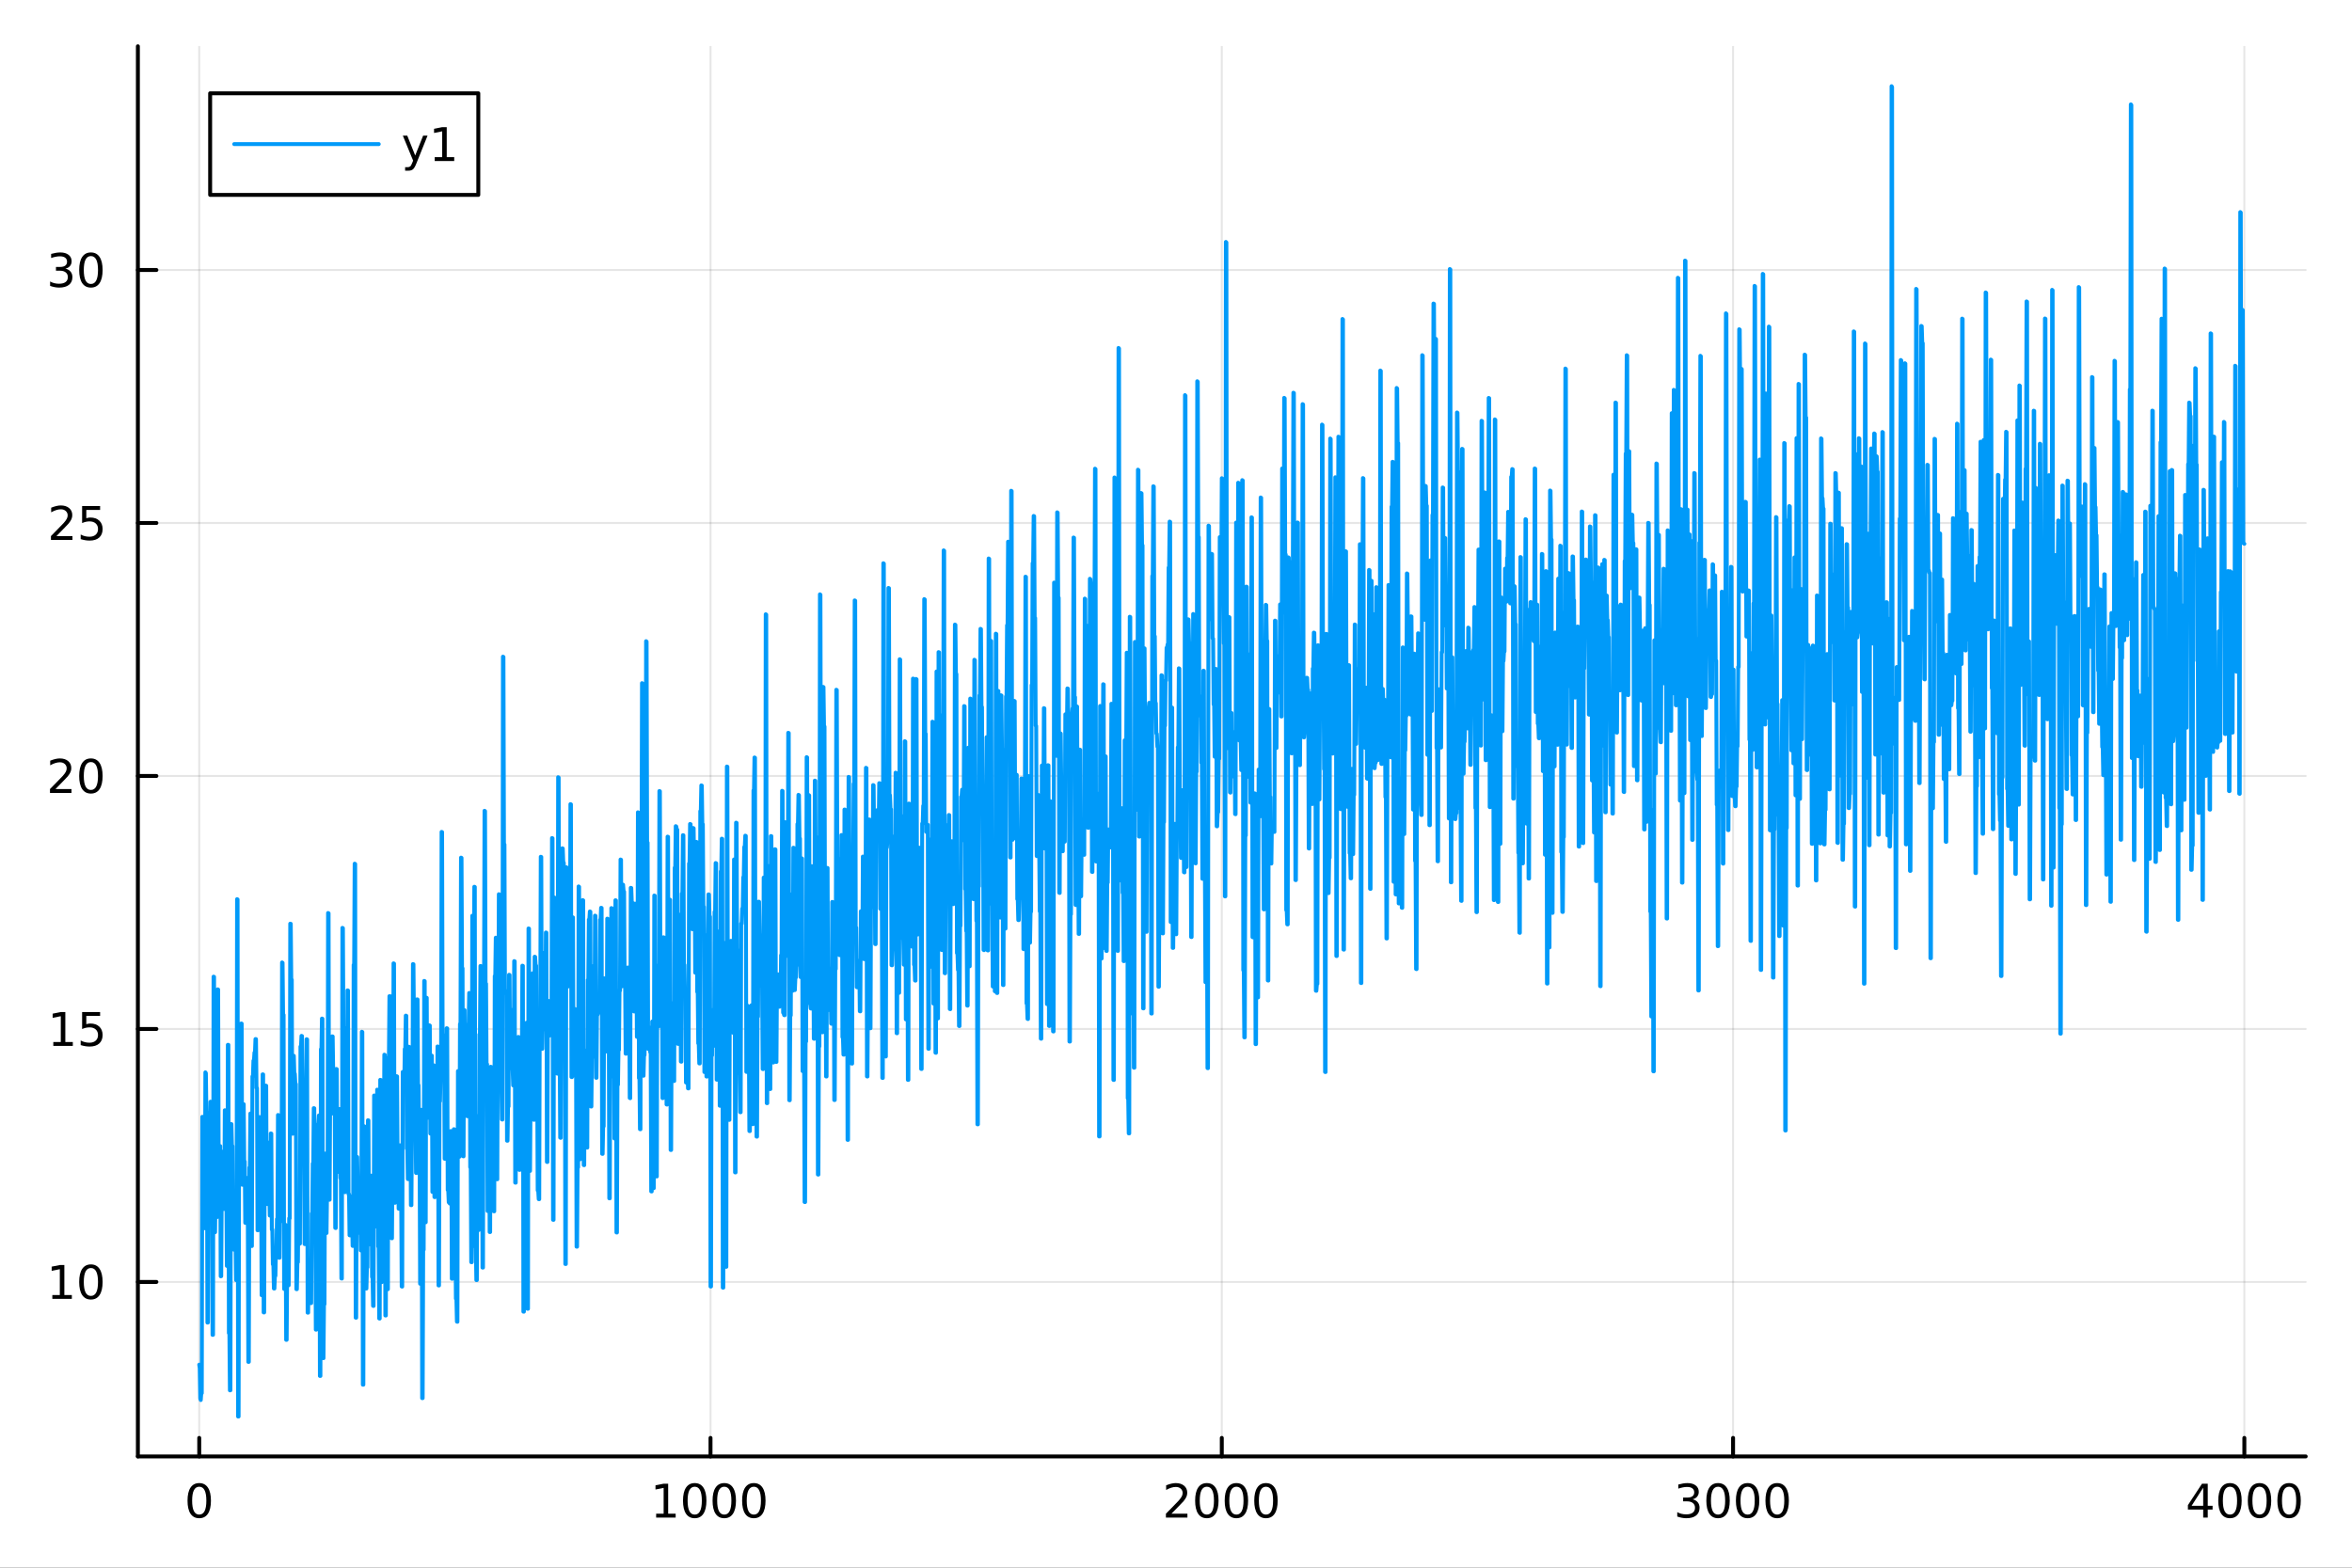 <?xml version="1.0" encoding="utf-8"?>
<svg xmlns="http://www.w3.org/2000/svg" xmlns:xlink="http://www.w3.org/1999/xlink" width="600" height="400" viewBox="0 0 2400 1600">
<rect x="0" y="0" width="2400" height="1600" fill="#333333" stroke="none"/>
<defs>
  <clipPath id="clip730">
    <rect x="0" y="0" width="2400" height="1600"/>
  </clipPath>
</defs>
<path clip-path="url(#clip730)" d="M0 1600 L2400 1600 L2400 0 L0 0  Z" fill="#ffffff" fill-rule="evenodd" fill-opacity="1"/>
<defs>
  <clipPath id="clip731">
    <rect x="480" y="0" width="1681" height="1600"/>
  </clipPath>
</defs>
<path clip-path="url(#clip730)" d="M140.696 1486.45 L2352.76 1486.45 L2352.76 47.244 L140.696 47.244  Z" fill="#ffffff" fill-rule="evenodd" fill-opacity="1"/>
<defs>
  <clipPath id="clip732">
    <rect x="140" y="47" width="2213" height="1440"/>
  </clipPath>
</defs>
<polyline clip-path="url(#clip732)" style="stroke:#000000; stroke-linecap:round; stroke-linejoin:round; stroke-width:2; stroke-opacity:0.1; fill:none" points="203.301,1486.45 203.301,47.244 "/>
<polyline clip-path="url(#clip732)" style="stroke:#000000; stroke-linecap:round; stroke-linejoin:round; stroke-width:2; stroke-opacity:0.1; fill:none" points="725.013,1486.45 725.013,47.244 "/>
<polyline clip-path="url(#clip732)" style="stroke:#000000; stroke-linecap:round; stroke-linejoin:round; stroke-width:2; stroke-opacity:0.1; fill:none" points="1246.73,1486.45 1246.73,47.244 "/>
<polyline clip-path="url(#clip732)" style="stroke:#000000; stroke-linecap:round; stroke-linejoin:round; stroke-width:2; stroke-opacity:0.1; fill:none" points="1768.44,1486.45 1768.44,47.244 "/>
<polyline clip-path="url(#clip732)" style="stroke:#000000; stroke-linecap:round; stroke-linejoin:round; stroke-width:2; stroke-opacity:0.1; fill:none" points="2290.15,1486.45 2290.15,47.244 "/>
<polyline clip-path="url(#clip730)" style="stroke:#000000; stroke-linecap:round; stroke-linejoin:round; stroke-width:4; stroke-opacity:1; fill:none" points="140.696,1486.45 2352.76,1486.45 "/>
<polyline clip-path="url(#clip730)" style="stroke:#000000; stroke-linecap:round; stroke-linejoin:round; stroke-width:4; stroke-opacity:1; fill:none" points="203.301,1486.45 203.301,1467.55 "/>
<polyline clip-path="url(#clip730)" style="stroke:#000000; stroke-linecap:round; stroke-linejoin:round; stroke-width:4; stroke-opacity:1; fill:none" points="725.013,1486.45 725.013,1467.55 "/>
<polyline clip-path="url(#clip730)" style="stroke:#000000; stroke-linecap:round; stroke-linejoin:round; stroke-width:4; stroke-opacity:1; fill:none" points="1246.73,1486.45 1246.73,1467.55 "/>
<polyline clip-path="url(#clip730)" style="stroke:#000000; stroke-linecap:round; stroke-linejoin:round; stroke-width:4; stroke-opacity:1; fill:none" points="1768.44,1486.45 1768.44,1467.55 "/>
<polyline clip-path="url(#clip730)" style="stroke:#000000; stroke-linecap:round; stroke-linejoin:round; stroke-width:4; stroke-opacity:1; fill:none" points="2290.15,1486.45 2290.15,1467.55 "/>
<path clip-path="url(#clip730)" d="M203.301 1517.37 Q199.69 1517.37 197.861 1520.93 Q196.056 1524.47 196.056 1531.6 Q196.056 1538.71 197.861 1542.27 Q199.69 1545.82 203.301 1545.82 Q206.935 1545.82 208.741 1542.27 Q210.57 1538.71 210.57 1531.6 Q210.57 1524.47 208.741 1520.93 Q206.935 1517.37 203.301 1517.37 M203.301 1513.66 Q209.111 1513.66 212.167 1518.27 Q215.245 1522.85 215.245 1531.6 Q215.245 1540.33 212.167 1544.94 Q209.111 1549.52 203.301 1549.52 Q197.491 1549.52 194.412 1544.94 Q191.357 1540.33 191.357 1531.6 Q191.357 1522.85 194.412 1518.27 Q197.491 1513.66 203.301 1513.66 Z" fill="#000000" fill-rule="nonzero" fill-opacity="1" /><path clip-path="url(#clip730)" d="M669.539 1544.91 L677.178 1544.91 L677.178 1518.55 L668.868 1520.21 L668.868 1515.95 L677.132 1514.29 L681.808 1514.29 L681.808 1544.91 L689.446 1544.91 L689.446 1548.85 L669.539 1548.85 L669.539 1544.91 Z" fill="#000000" fill-rule="nonzero" fill-opacity="1" /><path clip-path="url(#clip730)" d="M708.891 1517.37 Q705.28 1517.37 703.451 1520.93 Q701.645 1524.47 701.645 1531.6 Q701.645 1538.71 703.451 1542.27 Q705.28 1545.82 708.891 1545.82 Q712.525 1545.82 714.331 1542.27 Q716.159 1538.71 716.159 1531.6 Q716.159 1524.47 714.331 1520.93 Q712.525 1517.37 708.891 1517.37 M708.891 1513.66 Q714.701 1513.66 717.756 1518.27 Q720.835 1522.85 720.835 1531.6 Q720.835 1540.33 717.756 1544.94 Q714.701 1549.52 708.891 1549.52 Q703.081 1549.52 700.002 1544.94 Q696.946 1540.33 696.946 1531.6 Q696.946 1522.85 700.002 1518.27 Q703.081 1513.66 708.891 1513.66 Z" fill="#000000" fill-rule="nonzero" fill-opacity="1" /><path clip-path="url(#clip730)" d="M739.053 1517.37 Q735.442 1517.37 733.613 1520.93 Q731.807 1524.47 731.807 1531.6 Q731.807 1538.71 733.613 1542.27 Q735.442 1545.82 739.053 1545.82 Q742.687 1545.82 744.492 1542.27 Q746.321 1538.71 746.321 1531.6 Q746.321 1524.47 744.492 1520.93 Q742.687 1517.37 739.053 1517.37 M739.053 1513.66 Q744.863 1513.66 747.918 1518.27 Q750.997 1522.85 750.997 1531.6 Q750.997 1540.33 747.918 1544.94 Q744.863 1549.52 739.053 1549.52 Q733.242 1549.52 730.164 1544.94 Q727.108 1540.33 727.108 1531.6 Q727.108 1522.85 730.164 1518.27 Q733.242 1513.66 739.053 1513.66 Z" fill="#000000" fill-rule="nonzero" fill-opacity="1" /><path clip-path="url(#clip730)" d="M769.215 1517.37 Q765.603 1517.37 763.775 1520.93 Q761.969 1524.47 761.969 1531.6 Q761.969 1538.71 763.775 1542.27 Q765.603 1545.82 769.215 1545.82 Q772.849 1545.82 774.654 1542.27 Q776.483 1538.71 776.483 1531.6 Q776.483 1524.47 774.654 1520.93 Q772.849 1517.37 769.215 1517.37 M769.215 1513.66 Q775.025 1513.66 778.08 1518.27 Q781.159 1522.85 781.159 1531.6 Q781.159 1540.33 778.08 1544.94 Q775.025 1549.52 769.215 1549.52 Q763.404 1549.52 760.326 1544.94 Q757.27 1540.33 757.27 1531.6 Q757.27 1522.85 760.326 1518.27 Q763.404 1513.66 769.215 1513.66 Z" fill="#000000" fill-rule="nonzero" fill-opacity="1" /><path clip-path="url(#clip730)" d="M1195.34 1544.91 L1211.66 1544.91 L1211.66 1548.85 L1189.71 1548.85 L1189.71 1544.91 Q1192.37 1542.16 1196.96 1537.53 Q1201.56 1532.88 1202.74 1531.53 Q1204.99 1529.01 1205.87 1527.27 Q1206.77 1525.51 1206.77 1523.82 Q1206.77 1521.07 1204.83 1519.33 Q1202.91 1517.6 1199.8 1517.6 Q1197.61 1517.6 1195.15 1518.36 Q1192.72 1519.13 1189.94 1520.68 L1189.94 1515.95 Q1192.77 1514.82 1195.22 1514.24 Q1197.68 1513.66 1199.71 1513.66 Q1205.08 1513.66 1208.28 1516.35 Q1211.47 1519.03 1211.47 1523.52 Q1211.47 1525.65 1210.66 1527.57 Q1209.87 1529.47 1207.77 1532.07 Q1207.19 1532.74 1204.09 1535.95 Q1200.99 1539.15 1195.34 1544.91 Z" fill="#000000" fill-rule="nonzero" fill-opacity="1" /><path clip-path="url(#clip730)" d="M1231.47 1517.37 Q1227.86 1517.37 1226.03 1520.93 Q1224.23 1524.47 1224.23 1531.6 Q1224.23 1538.71 1226.03 1542.27 Q1227.86 1545.82 1231.47 1545.82 Q1235.11 1545.82 1236.91 1542.27 Q1238.74 1538.71 1238.74 1531.6 Q1238.74 1524.47 1236.91 1520.93 Q1235.11 1517.37 1231.47 1517.37 M1231.47 1513.66 Q1237.28 1513.66 1240.34 1518.27 Q1243.42 1522.85 1243.42 1531.6 Q1243.42 1540.33 1240.34 1544.94 Q1237.28 1549.52 1231.47 1549.52 Q1225.66 1549.52 1222.58 1544.94 Q1219.53 1540.33 1219.53 1531.6 Q1219.53 1522.85 1222.58 1518.27 Q1225.66 1513.66 1231.47 1513.66 Z" fill="#000000" fill-rule="nonzero" fill-opacity="1" /><path clip-path="url(#clip730)" d="M1261.63 1517.37 Q1258.02 1517.37 1256.19 1520.93 Q1254.39 1524.47 1254.39 1531.6 Q1254.39 1538.71 1256.19 1542.27 Q1258.02 1545.82 1261.63 1545.82 Q1265.27 1545.82 1267.07 1542.27 Q1268.9 1538.71 1268.9 1531.6 Q1268.9 1524.47 1267.07 1520.93 Q1265.27 1517.37 1261.63 1517.37 M1261.63 1513.66 Q1267.44 1513.66 1270.5 1518.27 Q1273.58 1522.85 1273.58 1531.6 Q1273.58 1540.33 1270.5 1544.94 Q1267.44 1549.52 1261.63 1549.52 Q1255.82 1549.52 1252.74 1544.94 Q1249.69 1540.33 1249.69 1531.6 Q1249.69 1522.85 1252.74 1518.27 Q1255.82 1513.66 1261.63 1513.66 Z" fill="#000000" fill-rule="nonzero" fill-opacity="1" /><path clip-path="url(#clip730)" d="M1291.79 1517.37 Q1288.18 1517.37 1286.36 1520.93 Q1284.55 1524.47 1284.55 1531.6 Q1284.55 1538.71 1286.36 1542.27 Q1288.18 1545.82 1291.79 1545.82 Q1295.43 1545.82 1297.23 1542.27 Q1299.06 1538.71 1299.06 1531.6 Q1299.06 1524.47 1297.23 1520.93 Q1295.43 1517.37 1291.79 1517.37 M1291.79 1513.66 Q1297.61 1513.66 1300.66 1518.27 Q1303.74 1522.85 1303.74 1531.6 Q1303.74 1540.33 1300.66 1544.94 Q1297.61 1549.52 1291.79 1549.52 Q1285.98 1549.52 1282.91 1544.94 Q1279.85 1540.33 1279.85 1531.6 Q1279.85 1522.85 1282.91 1518.27 Q1285.98 1513.66 1291.79 1513.66 Z" fill="#000000" fill-rule="nonzero" fill-opacity="1" /><path clip-path="url(#clip730)" d="M1727.12 1530.21 Q1730.48 1530.93 1732.35 1533.2 Q1734.25 1535.47 1734.25 1538.8 Q1734.25 1543.92 1730.73 1546.72 Q1727.21 1549.52 1720.73 1549.52 Q1718.55 1549.52 1716.24 1549.08 Q1713.95 1548.66 1711.49 1547.81 L1711.49 1543.29 Q1713.44 1544.43 1715.75 1545.01 Q1718.07 1545.58 1720.59 1545.58 Q1724.99 1545.58 1727.28 1543.85 Q1729.6 1542.11 1729.6 1538.8 Q1729.6 1535.75 1727.44 1534.03 Q1725.31 1532.3 1721.49 1532.3 L1717.47 1532.3 L1717.47 1528.45 L1721.68 1528.45 Q1725.13 1528.45 1726.96 1527.09 Q1728.79 1525.7 1728.79 1523.11 Q1728.79 1520.45 1726.89 1519.03 Q1725.01 1517.6 1721.49 1517.6 Q1719.57 1517.6 1717.37 1518.01 Q1715.17 1518.43 1712.54 1519.31 L1712.54 1515.14 Q1715.2 1514.4 1717.51 1514.03 Q1719.85 1513.66 1721.91 1513.66 Q1727.23 1513.66 1730.34 1516.09 Q1733.44 1518.5 1733.44 1522.62 Q1733.44 1525.49 1731.79 1527.48 Q1730.15 1529.45 1727.12 1530.21 Z" fill="#000000" fill-rule="nonzero" fill-opacity="1" /><path clip-path="url(#clip730)" d="M1753.11 1517.37 Q1749.5 1517.37 1747.67 1520.93 Q1745.87 1524.47 1745.87 1531.6 Q1745.87 1538.71 1747.67 1542.27 Q1749.5 1545.82 1753.11 1545.82 Q1756.75 1545.82 1758.55 1542.27 Q1760.38 1538.71 1760.38 1531.6 Q1760.38 1524.47 1758.55 1520.93 Q1756.75 1517.37 1753.11 1517.37 M1753.11 1513.66 Q1758.92 1513.66 1761.98 1518.27 Q1765.06 1522.85 1765.06 1531.6 Q1765.06 1540.33 1761.98 1544.94 Q1758.92 1549.52 1753.11 1549.52 Q1747.3 1549.52 1744.23 1544.94 Q1741.17 1540.33 1741.17 1531.6 Q1741.17 1522.85 1744.23 1518.27 Q1747.3 1513.66 1753.11 1513.66 Z" fill="#000000" fill-rule="nonzero" fill-opacity="1" /><path clip-path="url(#clip730)" d="M1783.28 1517.37 Q1779.66 1517.37 1777.84 1520.93 Q1776.03 1524.47 1776.03 1531.6 Q1776.03 1538.71 1777.84 1542.27 Q1779.66 1545.82 1783.28 1545.82 Q1786.91 1545.82 1788.72 1542.27 Q1790.54 1538.71 1790.54 1531.6 Q1790.54 1524.47 1788.72 1520.93 Q1786.91 1517.37 1783.28 1517.37 M1783.28 1513.66 Q1789.09 1513.66 1792.14 1518.27 Q1795.22 1522.85 1795.22 1531.6 Q1795.22 1540.33 1792.14 1544.94 Q1789.09 1549.52 1783.28 1549.52 Q1777.47 1549.52 1774.39 1544.94 Q1771.33 1540.33 1771.33 1531.6 Q1771.33 1522.85 1774.39 1518.27 Q1777.47 1513.66 1783.28 1513.66 Z" fill="#000000" fill-rule="nonzero" fill-opacity="1" /><path clip-path="url(#clip730)" d="M1813.44 1517.37 Q1809.83 1517.37 1808 1520.93 Q1806.19 1524.47 1806.19 1531.6 Q1806.19 1538.71 1808 1542.27 Q1809.83 1545.82 1813.44 1545.82 Q1817.07 1545.82 1818.88 1542.27 Q1820.71 1538.71 1820.71 1531.6 Q1820.71 1524.47 1818.88 1520.93 Q1817.07 1517.37 1813.44 1517.37 M1813.44 1513.66 Q1819.25 1513.66 1822.3 1518.27 Q1825.38 1522.85 1825.38 1531.6 Q1825.38 1540.33 1822.3 1544.94 Q1819.25 1549.52 1813.44 1549.52 Q1807.63 1549.52 1804.55 1544.94 Q1801.49 1540.33 1801.49 1531.6 Q1801.49 1522.85 1804.55 1518.27 Q1807.63 1513.66 1813.44 1513.66 Z" fill="#000000" fill-rule="nonzero" fill-opacity="1" /><path clip-path="url(#clip730)" d="M2248.16 1518.36 L2236.35 1536.81 L2248.16 1536.81 L2248.16 1518.36 M2246.93 1514.29 L2252.81 1514.29 L2252.81 1536.81 L2257.74 1536.81 L2257.74 1540.7 L2252.81 1540.7 L2252.81 1548.85 L2248.16 1548.85 L2248.16 1540.7 L2232.56 1540.7 L2232.56 1536.19 L2246.93 1514.29 Z" fill="#000000" fill-rule="nonzero" fill-opacity="1" /><path clip-path="url(#clip730)" d="M2275.47 1517.37 Q2271.86 1517.37 2270.03 1520.93 Q2268.23 1524.47 2268.23 1531.6 Q2268.23 1538.71 2270.03 1542.27 Q2271.86 1545.82 2275.47 1545.82 Q2279.11 1545.82 2280.91 1542.27 Q2282.74 1538.71 2282.74 1531.6 Q2282.74 1524.47 2280.91 1520.93 Q2279.11 1517.37 2275.47 1517.37 M2275.47 1513.66 Q2281.28 1513.66 2284.34 1518.27 Q2287.42 1522.85 2287.42 1531.6 Q2287.42 1540.33 2284.34 1544.94 Q2281.28 1549.52 2275.47 1549.52 Q2269.66 1549.52 2266.59 1544.94 Q2263.53 1540.33 2263.53 1531.6 Q2263.53 1522.85 2266.59 1518.27 Q2269.66 1513.66 2275.47 1513.66 Z" fill="#000000" fill-rule="nonzero" fill-opacity="1" /><path clip-path="url(#clip730)" d="M2305.64 1517.37 Q2302.03 1517.37 2300.2 1520.93 Q2298.39 1524.47 2298.39 1531.6 Q2298.39 1538.71 2300.2 1542.27 Q2302.03 1545.82 2305.64 1545.82 Q2309.27 1545.82 2311.08 1542.27 Q2312.9 1538.71 2312.9 1531.6 Q2312.9 1524.47 2311.08 1520.93 Q2309.27 1517.37 2305.64 1517.37 M2305.64 1513.66 Q2311.45 1513.66 2314.5 1518.27 Q2317.58 1522.85 2317.58 1531.6 Q2317.58 1540.33 2314.5 1544.94 Q2311.45 1549.52 2305.64 1549.52 Q2299.83 1549.52 2296.75 1544.94 Q2293.69 1540.33 2293.69 1531.6 Q2293.69 1522.85 2296.75 1518.27 Q2299.83 1513.66 2305.64 1513.66 Z" fill="#000000" fill-rule="nonzero" fill-opacity="1" /><path clip-path="url(#clip730)" d="M2335.8 1517.37 Q2332.19 1517.37 2330.36 1520.93 Q2328.55 1524.47 2328.55 1531.6 Q2328.55 1538.71 2330.36 1542.27 Q2332.19 1545.82 2335.8 1545.82 Q2339.43 1545.82 2341.24 1542.27 Q2343.07 1538.71 2343.07 1531.6 Q2343.07 1524.47 2341.24 1520.93 Q2339.43 1517.37 2335.8 1517.37 M2335.8 1513.66 Q2341.61 1513.66 2344.66 1518.27 Q2347.74 1522.85 2347.74 1531.6 Q2347.74 1540.33 2344.66 1544.94 Q2341.61 1549.52 2335.8 1549.52 Q2329.99 1549.52 2326.91 1544.94 Q2323.85 1540.33 2323.85 1531.6 Q2323.85 1522.85 2326.91 1518.27 Q2329.99 1513.66 2335.8 1513.66 Z" fill="#000000" fill-rule="nonzero" fill-opacity="1" /><polyline clip-path="url(#clip732)" style="stroke:#000000; stroke-linecap:round; stroke-linejoin:round; stroke-width:2; stroke-opacity:0.1; fill:none" points="140.696,1308.38 2352.76,1308.38 "/>
<polyline clip-path="url(#clip732)" style="stroke:#000000; stroke-linecap:round; stroke-linejoin:round; stroke-width:2; stroke-opacity:0.1; fill:none" points="140.696,1050.17 2352.76,1050.17 "/>
<polyline clip-path="url(#clip732)" style="stroke:#000000; stroke-linecap:round; stroke-linejoin:round; stroke-width:2; stroke-opacity:0.1; fill:none" points="140.696,791.971 2352.76,791.971 "/>
<polyline clip-path="url(#clip732)" style="stroke:#000000; stroke-linecap:round; stroke-linejoin:round; stroke-width:2; stroke-opacity:0.1; fill:none" points="140.696,533.768 2352.76,533.768 "/>
<polyline clip-path="url(#clip732)" style="stroke:#000000; stroke-linecap:round; stroke-linejoin:round; stroke-width:2; stroke-opacity:0.1; fill:none" points="140.696,275.565 2352.76,275.565 "/>
<polyline clip-path="url(#clip730)" style="stroke:#000000; stroke-linecap:round; stroke-linejoin:round; stroke-width:4; stroke-opacity:1; fill:none" points="140.696,1486.45 140.696,47.244 "/>
<polyline clip-path="url(#clip730)" style="stroke:#000000; stroke-linecap:round; stroke-linejoin:round; stroke-width:4; stroke-opacity:1; fill:none" points="140.696,1308.38 159.593,1308.38 "/>
<polyline clip-path="url(#clip730)" style="stroke:#000000; stroke-linecap:round; stroke-linejoin:round; stroke-width:4; stroke-opacity:1; fill:none" points="140.696,1050.17 159.593,1050.17 "/>
<polyline clip-path="url(#clip730)" style="stroke:#000000; stroke-linecap:round; stroke-linejoin:round; stroke-width:4; stroke-opacity:1; fill:none" points="140.696,791.971 159.593,791.971 "/>
<polyline clip-path="url(#clip730)" style="stroke:#000000; stroke-linecap:round; stroke-linejoin:round; stroke-width:4; stroke-opacity:1; fill:none" points="140.696,533.768 159.593,533.768 "/>
<polyline clip-path="url(#clip730)" style="stroke:#000000; stroke-linecap:round; stroke-linejoin:round; stroke-width:4; stroke-opacity:1; fill:none" points="140.696,275.565 159.593,275.565 "/>
<path clip-path="url(#clip730)" d="M53.4 1321.72 L61.038 1321.72 L61.038 1295.36 L52.728 1297.02 L52.728 1292.76 L60.992 1291.1 L65.668 1291.1 L65.668 1321.72 L73.307 1321.72 L73.307 1325.66 L53.4 1325.66 L53.4 1321.72 Z" fill="#000000" fill-rule="nonzero" fill-opacity="1" /><path clip-path="url(#clip730)" d="M92.751 1294.17 Q89.14 1294.17 87.311 1297.74 Q85.506 1301.28 85.506 1308.41 Q85.506 1315.52 87.311 1319.08 Q89.14 1322.62 92.751 1322.62 Q96.385 1322.62 98.191 1319.08 Q100.02 1315.52 100.02 1308.41 Q100.02 1301.28 98.191 1297.74 Q96.385 1294.17 92.751 1294.17 M92.751 1290.47 Q98.561 1290.47 101.617 1295.08 Q104.696 1299.66 104.696 1308.41 Q104.696 1317.14 101.617 1321.74 Q98.561 1326.33 92.751 1326.33 Q86.941 1326.33 83.862 1321.74 Q80.807 1317.14 80.807 1308.41 Q80.807 1299.66 83.862 1295.08 Q86.941 1290.47 92.751 1290.47 Z" fill="#000000" fill-rule="nonzero" fill-opacity="1" /><path clip-path="url(#clip730)" d="M54.395 1063.52 L62.034 1063.52 L62.034 1037.15 L53.724 1038.82 L53.724 1034.56 L61.987 1032.89 L66.663 1032.89 L66.663 1063.52 L74.302 1063.52 L74.302 1067.45 L54.395 1067.45 L54.395 1063.52 Z" fill="#000000" fill-rule="nonzero" fill-opacity="1" /><path clip-path="url(#clip730)" d="M83.793 1032.89 L102.149 1032.89 L102.149 1036.83 L88.075 1036.83 L88.075 1045.3 Q89.094 1044.95 90.112 1044.79 Q91.131 1044.61 92.149 1044.61 Q97.936 1044.61 101.316 1047.78 Q104.696 1050.95 104.696 1056.37 Q104.696 1061.94 101.223 1065.05 Q97.751 1068.12 91.432 1068.12 Q89.256 1068.12 86.987 1067.75 Q84.742 1067.38 82.335 1066.64 L82.335 1061.94 Q84.418 1063.08 86.64 1063.63 Q88.862 1064.19 91.339 1064.19 Q95.344 1064.19 97.682 1062.08 Q100.02 1059.98 100.02 1056.37 Q100.02 1052.75 97.682 1050.65 Q95.344 1048.54 91.339 1048.54 Q89.464 1048.54 87.589 1048.96 Q85.737 1049.37 83.793 1050.25 L83.793 1032.89 Z" fill="#000000" fill-rule="nonzero" fill-opacity="1" /><path clip-path="url(#clip730)" d="M56.617 805.316 L72.936 805.316 L72.936 809.251 L50.992 809.251 L50.992 805.316 Q53.654 802.561 58.237 797.931 Q62.844 793.279 64.025 791.936 Q66.27 789.413 67.149 787.677 Q68.052 785.917 68.052 784.228 Q68.052 781.473 66.108 779.737 Q64.186 778.001 61.085 778.001 Q58.886 778.001 56.432 778.765 Q54.001 779.529 51.224 781.08 L51.224 776.357 Q54.048 775.223 56.501 774.644 Q58.955 774.066 60.992 774.066 Q66.362 774.066 69.557 776.751 Q72.751 779.436 72.751 783.927 Q72.751 786.056 71.941 787.978 Q71.154 789.876 69.048 792.468 Q68.469 793.14 65.367 796.357 Q62.265 799.552 56.617 805.316 Z" fill="#000000" fill-rule="nonzero" fill-opacity="1" /><path clip-path="url(#clip730)" d="M92.751 777.769 Q89.14 777.769 87.311 781.334 Q85.506 784.876 85.506 792.005 Q85.506 799.112 87.311 802.677 Q89.14 806.218 92.751 806.218 Q96.385 806.218 98.191 802.677 Q100.02 799.112 100.02 792.005 Q100.02 784.876 98.191 781.334 Q96.385 777.769 92.751 777.769 M92.751 774.066 Q98.561 774.066 101.617 778.672 Q104.696 783.255 104.696 792.005 Q104.696 800.732 101.617 805.339 Q98.561 809.922 92.751 809.922 Q86.941 809.922 83.862 805.339 Q80.807 800.732 80.807 792.005 Q80.807 783.255 83.862 778.672 Q86.941 774.066 92.751 774.066 Z" fill="#000000" fill-rule="nonzero" fill-opacity="1" /><path clip-path="url(#clip730)" d="M57.612 547.113 L73.932 547.113 L73.932 551.048 L51.987 551.048 L51.987 547.113 Q54.65 544.358 59.233 539.729 Q63.839 535.076 65.02 533.733 Q67.265 531.21 68.145 529.474 Q69.048 527.715 69.048 526.025 Q69.048 523.27 67.103 521.534 Q65.182 519.798 62.08 519.798 Q59.881 519.798 57.427 520.562 Q54.997 521.326 52.219 522.877 L52.219 518.155 Q55.043 517.02 57.497 516.442 Q59.95 515.863 61.987 515.863 Q67.358 515.863 70.552 518.548 Q73.747 521.233 73.747 525.724 Q73.747 527.854 72.936 529.775 Q72.149 531.673 70.043 534.266 Q69.464 534.937 66.362 538.154 Q63.261 541.349 57.612 547.113 Z" fill="#000000" fill-rule="nonzero" fill-opacity="1" /><path clip-path="url(#clip730)" d="M83.793 516.488 L102.149 516.488 L102.149 520.423 L88.075 520.423 L88.075 528.895 Q89.094 528.548 90.112 528.386 Q91.131 528.201 92.149 528.201 Q97.936 528.201 101.316 531.372 Q104.696 534.543 104.696 539.96 Q104.696 545.539 101.223 548.641 Q97.751 551.719 91.432 551.719 Q89.256 551.719 86.987 551.349 Q84.742 550.978 82.335 550.238 L82.335 545.539 Q84.418 546.673 86.64 547.228 Q88.862 547.784 91.339 547.784 Q95.344 547.784 97.682 545.678 Q100.02 543.571 100.02 539.96 Q100.02 536.349 97.682 534.242 Q95.344 532.136 91.339 532.136 Q89.464 532.136 87.589 532.553 Q85.737 532.969 83.793 533.849 L83.793 516.488 Z" fill="#000000" fill-rule="nonzero" fill-opacity="1" /><path clip-path="url(#clip730)" d="M66.756 274.211 Q70.112 274.929 71.987 277.197 Q73.885 279.466 73.885 282.799 Q73.885 287.915 70.367 290.716 Q66.849 293.516 60.367 293.516 Q58.191 293.516 55.876 293.077 Q53.585 292.66 51.131 291.803 L51.131 287.29 Q53.075 288.424 55.39 289.003 Q57.705 289.581 60.228 289.581 Q64.626 289.581 66.918 287.845 Q69.233 286.109 69.233 282.799 Q69.233 279.743 67.08 278.03 Q64.95 276.294 61.131 276.294 L57.103 276.294 L57.103 272.452 L61.316 272.452 Q64.765 272.452 66.594 271.086 Q68.423 269.697 68.423 267.105 Q68.423 264.443 66.525 263.03 Q64.65 261.595 61.131 261.595 Q59.21 261.595 57.011 262.012 Q54.812 262.429 52.173 263.308 L52.173 259.142 Q54.835 258.401 57.15 258.031 Q59.487 257.66 61.548 257.66 Q66.872 257.66 69.974 260.091 Q73.075 262.498 73.075 266.618 Q73.075 269.489 71.432 271.48 Q69.788 273.447 66.756 274.211 Z" fill="#000000" fill-rule="nonzero" fill-opacity="1" /><path clip-path="url(#clip730)" d="M92.751 261.364 Q89.14 261.364 87.311 264.929 Q85.506 268.47 85.506 275.6 Q85.506 282.706 87.311 286.271 Q89.14 289.813 92.751 289.813 Q96.385 289.813 98.191 286.271 Q100.02 282.706 100.02 275.6 Q100.02 268.47 98.191 264.929 Q96.385 261.364 92.751 261.364 M92.751 257.66 Q98.561 257.66 101.617 262.267 Q104.696 266.85 104.696 275.6 Q104.696 284.327 101.617 288.933 Q98.561 293.516 92.751 293.516 Q86.941 293.516 83.862 288.933 Q80.807 284.327 80.807 275.6 Q80.807 266.85 83.862 262.267 Q86.941 257.66 92.751 257.66 Z" fill="#000000" fill-rule="nonzero" fill-opacity="1" /><polyline clip-path="url(#clip732)" style="stroke:#009af9; stroke-linecap:round; stroke-linejoin:round; stroke-width:4; stroke-opacity:1; fill:none" points="203.301,1392.82 203.823,1396.13 204.344,1427.44 204.866,1428.89 205.388,1421.33 205.91,1421.87 206.431,1139.83 206.953,1141.12 207.475,1201.41 207.996,1202.15 208.518,1253.28 209.04,1253.56 209.562,1094.46 210.083,1095.22 210.605,1134.9 211.127,1135.35 211.648,1349.82 212.17,1349.8 212.692,1215.64 213.214,1215.79 213.735,1164.25 214.257,1164.45 214.779,1124.44 215.3,1124.61 215.822,1164.19 216.344,1164.24 216.866,1362.38 217.387,1362.32 217.909,996.799 218.431,996.969 218.952,1257.64 219.474,1257.62 219.996,1213.69 220.518,1213.69 221.039,1242.19 221.561,1242.16 222.083,1009.75 222.604,1009.94 223.126,1191.56 223.648,1191.57 224.17,1169.66 224.691,1169.7 225.213,1302.57 225.735,1302.49 226.256,1213.3 226.778,1213.29 227.3,1175.37 227.822,1175.46 228.343,1233.89 228.865,1233.91 229.387,1133.15 229.908,1133.23 230.43,1210.91 230.952,1210.97 231.473,1291.97 231.995,1291.91 232.517,1066.35 233.039,1066.38 233.56,1360.59 234.082,1360.57 234.604,1419.01 235.125,1418.94 235.647,1147.19 236.169,1147.28 236.691,1169.66 237.212,1169.69 237.734,1246.61 238.256,1246.67 238.777,1275.49 239.299,1275.48 239.821,1264.05 240.343,1264.04 240.864,1306.5 241.386,1306.52 241.908,917.706 242.429,918.007 242.951,1445.72 243.473,1445.7 243.995,1155.77 244.516,1155.84 245.038,1146.5 245.56,1146.59 246.081,1044.62 246.603,1044.71 247.125,1209.09 247.647,1209.2 248.168,1126.97 248.69,1126.98 249.212,1185.35 249.733,1185.45 250.255,1248.03 250.777,1248.1 251.299,1202.13 251.82,1202.2 252.342,1238.5 252.864,1238.54 253.385,1389.96 253.907,1389.93 254.429,1191.6 254.951,1191.63 255.472,1136.46 255.994,1136.55 256.516,1271.66 257.037,1271.71 257.559,1098.62 258.081,1098.67 258.603,1082.54 259.124,1082.62 259.646,1074.28 260.168,1074.42 260.689,1060.47 261.211,1060.55 261.733,1110.35 262.255,1110.53 262.776,1255.62 263.298,1255.65 263.82,1147.2 264.341,1147.32 264.863,1140.08 265.385,1140.22 265.907,1190 266.428,1190.12 266.95,1321.89 267.472,1321.93 267.993,1096.49 268.515,1096.6 269.037,1339.47 269.558,1339.5 270.08,1192.57 270.602,1192.68 271.124,1107.97 271.645,1108.14 272.167,1228.75 272.689,1228.85 273.21,1165.99 273.732,1166.12 274.254,1211.99 274.776,1212.08 275.297,1240.64 275.819,1240.72 276.341,1156.8 276.862,1156.96 277.384,1254.94 277.906,1254.99 278.428,1290.45 278.949,1290.52 279.471,1315.03 279.993,1315.1 280.514,1302.03 281.036,1302.14 281.558,1277.42 282.08,1277.48 282.601,1244.16 283.123,1244.2 283.645,1137.98 284.166,1138.13 284.688,1283.63 285.21,1283.71 285.732,1220.61 286.253,1220.74 286.775,1246.19 287.297,1246.29 287.818,982.289 288.34,982.649 288.862,1035.42 289.384,1035.81 289.905,1315.52 290.427,1315.57 290.949,1250.06 291.47,1250.15 291.992,1367.45 292.514,1367.45 293.036,1295.61 293.557,1295.64 294.079,1311.65 294.601,1311.76 295.122,1243.33 295.644,1243.42 296.166,942.732 296.688,942.866 297.209,999.738 297.731,999.929 298.253,1157.02 298.774,1157.11 299.296,1077.5 299.818,1077.59 300.34,1095.78 300.861,1095.96 301.383,1106.29 301.905,1106.4 302.426,1315.71 302.948,1315.75 303.47,1288.11 303.992,1288.21 304.513,1231.18 305.035,1231.33 305.557,1269.24 306.078,1269.29 306.6,1068.11 307.122,1068.33 307.643,1057.24 308.165,1057.43 308.687,1111.84 309.209,1112.06 309.73,1184.07 310.252,1184.23 310.774,1269.7 311.295,1269.79 311.817,1134.17 312.339,1134.37 312.861,1060.63 313.382,1060.85 313.904,1339.68 314.426,1339.73 314.947,1285.88 315.469,1285.93 315.991,1296.5 316.513,1296.54 317.034,1329.94 317.556,1329.98 318.078,1238.47 318.599,1238.48 319.121,1187.56 319.643,1187.64 320.165,1130.99 320.686,1131.14 321.208,1226.04 321.73,1226.17 322.251,1357.04 322.773,1357.07 323.295,1318.36 323.817,1318.47 324.338,1147.45 324.86,1147.59 325.382,1138.46 325.903,1138.61 326.425,1404.3 326.947,1404.3 327.469,1070.8 327.99,1070.99 328.512,1039.57 329.034,1039.75 329.555,1386.12 330.077,1386.19 330.599,1330.98 331.121,1331.03 331.642,1177.31 332.164,1177.49 332.686,1258.39 333.207,1258.45 333.729,1216.5 334.251,1216.61 334.773,931.821 335.294,932.136 335.816,1224.44 336.338,1224.48 336.859,1126.47 337.381,1126.58 337.903,1136.5 338.425,1136.6 338.946,1057.72 339.468,1057.83 339.99,1093.74 340.511,1093.99 341.033,1114.6 341.555,1114.74 342.077,1253.2 342.598,1253.35 343.12,1090.98 343.642,1091.17 344.163,1196.05 344.685,1196.09 345.207,1187.32 345.728,1187.41 346.25,1131.86 346.772,1131.93 347.294,1202.35 347.815,1202.43 348.337,1304.8 348.859,1304.92 349.38,946.986 349.902,947.275 350.424,1048.54 350.946,1048.69 351.467,1216.55 351.989,1216.76 352.511,1198.62 353.032,1198.68 353.554,1212.86 354.076,1212.93 354.598,1010.79 355.119,1010.9 355.641,1218.68 356.163,1218.7 356.684,1260.72 357.206,1260.87 357.728,1221.18 358.25,1221.27 358.771,1244.83 359.293,1244.9 359.815,1271.57 360.336,1271.63 360.858,984.779 361.38,985.02 361.902,881.494 362.423,881.776 362.945,1344.83 363.467,1344.86 363.988,1180.74 364.51,1180.85 365.032,1209.96 365.554,1210.07 366.075,1258.21 366.597,1258.33 367.119,1236.54 367.64,1236.64 368.162,1276.24 368.684,1276.28 369.206,1053.01 369.727,1053.27 370.249,1413.23 370.771,1413.23 371.292,1149.35 371.814,1149.53 372.336,1179.99 372.858,1180.13 373.379,1315.04 373.901,1315.11 374.423,1293.39 374.944,1293.43 375.466,1143.34 375.988,1143.49 376.51,1269.98 377.031,1270.06 377.553,1235.23 378.075,1235.35 378.596,1199.86 379.118,1199.94 379.64,1303.38 380.162,1303.54 380.683,1332.78 381.205,1332.85 381.727,1118.08 382.248,1118.18 382.77,1251.71 383.292,1251.83 383.813,1187.63 384.335,1187.74 384.857,1112.11 385.379,1112.23 385.9,1272.27 386.422,1272.35 386.944,1345.64 387.465,1345.74 387.987,1102.09 388.509,1102.21 389.031,1308.52 389.552,1308.55 390.074,1134.29 390.596,1134.51 391.117,1194.42 391.639,1194.67 392.161,1076.44 392.683,1076.65 393.204,1342.59 393.726,1342.62 394.248,1141.05 394.769,1141.16 395.291,1315.69 395.813,1315.77 396.335,1079.17 396.856,1079.3 397.378,1016.7 397.9,1016.98 398.421,1016.8 398.943,1016.96 399.465,1263.7 399.987,1263.8 400.508,1185.18 401.03,1185.42 401.552,983.22 402.073,983.463 402.595,1227.53 403.117,1227.58 403.639,1223.56 404.16,1223.63 404.682,1098.38 405.204,1098.61 405.725,1187.81 406.247,1187.91 406.769,1233.58 407.291,1233.68 407.812,1168.88 408.334,1168.96 408.856,1220.18 409.377,1220.26 409.899,1313 410.421,1313.11 410.943,1094.05 411.464,1094.26 411.986,1109.4 412.508,1109.52 413.029,1070.61 413.551,1070.86 414.073,1036.55 414.595,1036.73 415.116,1172.26 415.638,1172.37 416.16,1203.35 416.681,1203.45 417.203,1068.3 417.725,1068.55 418.247,1135.55 418.768,1135.66 419.29,1229.95 419.812,1230.01 420.333,1149.46 420.855,1149.63 421.377,983.939 421.898,984.121 422.42,1044.41 422.942,1044.6 423.464,1134.66 423.985,1134.79 424.507,1197.1 425.029,1197.17 425.55,1019.93 426.072,1020.06 426.594,1107.45 427.116,1107.58 427.637,1170.27 428.159,1170.38 428.681,1310.2 429.202,1310.22 429.724,1132.69 430.246,1132.78 430.768,1426.96 431.289,1426.94 431.811,1275.42 432.333,1275.52 432.854,1001.13 433.376,1001.37 433.898,1247.41 434.42,1247.46 434.941,1018.19 435.463,1018.4 435.985,1140.67 436.506,1140.79 437.028,1114.76 437.55,1114.87 438.072,1046.44 438.593,1046.67 439.115,1156.95 439.637,1157.11 440.158,1077.3 440.68,1077.44 441.202,1216.48 441.724,1216.55 442.245,1087.19 442.767,1087.34 443.289,1221.73 443.81,1221.81 444.332,1146.61 444.854,1146.77 445.376,1194.16 445.897,1194.23 446.419,1068.05 446.941,1068.21 447.462,1311.91 447.984,1311.96 448.506,1123.82 449.028,1123.95 449.549,1094.59 450.071,1094.71 450.593,849.066 451.114,849.24 451.636,1055.89 452.158,1056.02 452.68,1059.99 453.201,1060.24 453.723,1182.64 454.245,1182.72 454.766,1110.79 455.288,1110.89 455.81,1049.4 456.332,1049.59 456.853,1214.49 457.375,1214.57 457.897,1227.08 458.418,1227.13 458.94,1228.33 459.462,1228.45 459.984,1154.34 460.505,1154.55 461.027,1305.06 461.549,1305.15 462.07,1177.75 462.592,1177.82 463.114,1152.48 463.635,1152.61 464.157,1250.85 464.679,1250.92 465.201,1325.42 465.722,1325.46 466.244,1348.89 466.766,1349.01 467.287,1093.19 467.809,1093.3 468.331,1180.38 468.853,1180.57 469.374,1045.04 469.896,1045.22 470.418,875.301 470.939,875.562 471.461,988.092 471.983,988.26 472.505,1180.05 473.026,1180.17 473.548,1030.81 474.07,1030.99 474.591,1125.76 475.113,1125.87 475.635,1082.35 476.157,1082.56 476.678,1139.18 477.2,1139.3 477.722,1045.32 478.243,1045.45 478.765,1013.44 479.287,1013.67 479.809,1191.32 480.33,1191.47 480.852,1288.17 481.374,1288.26 481.895,934.647 482.417,934.779 482.939,997.551 483.461,997.742 483.982,905.053 484.504,905.253 485.026,1272.46 485.547,1272.53 486.069,1306.46 486.591,1306.47 487.113,1139.04 487.634,1139.17 488.156,1255.2 488.678,1255.31 489.199,1055.77 489.721,1055.9 490.243,985.878 490.765,986.033 491.286,1067.76 491.808,1067.84 492.33,1293.71 492.851,1293.72 493.373,1012.78 493.895,1012.98 494.417,827.501 494.938,827.848 495.46,1003.8 495.982,1004.03 496.503,1086.02 497.025,1086.11 497.547,1235.99 498.069,1236.02 498.59,1101.53 499.112,1101.65 499.634,1257.42 500.155,1257.45 500.677,1088.76 501.199,1088.9 501.72,1097.66 502.242,1097.84 502.764,1179.75 503.286,1179.78 503.807,1236.22 504.329,1236.29 504.851,996.197 505.372,996.464 505.894,957.001 506.416,957.252 506.938,1203.5 507.459,1203.6 507.981,1045.42 508.503,1045.68 509.024,912.649 509.546,912.842 510.068,919.348 510.59,919.538 511.111,1106.23 511.633,1106.33 512.155,1142.52 512.676,1142.63 513.198,670.211 513.72,670.502 514.242,861.669 514.763,861.928 515.285,1013.56 515.807,1013.72 516.328,1011.42 516.85,1011.58 517.372,1164.21 517.894,1164.24 518.415,1129.17 518.937,1129.25 519.459,994.872 519.98,995.046 520.502,1085.14 521.024,1085.33 521.546,1030.54 522.067,1030.76 522.589,1090.88 523.111,1090.97 523.632,1107.77 524.154,1107.82 524.676,980.939 525.198,981.142 525.719,1207.01 526.241,1207.06 526.763,1067.62 527.284,1067.7 527.806,1107.58 528.328,1107.71 528.85,1058.31 529.371,1058.52 529.893,1193.99 530.415,1194.02 530.936,1154.73 531.458,1154.87 531.98,1085.12 532.502,1085.23 533.023,985.579 533.545,985.756 534.067,1338.69 534.588,1338.71 535.11,1170.01 535.632,1170.08 536.154,1241.24 536.675,1241.33 537.197,1043.85 537.719,1044.07 538.24,1335.72 538.762,1335.75 539.284,947.612 539.805,947.773 540.327,1194.94 540.849,1195.07 541.371,1124.13 541.892,1124.22 542.414,1123.79 542.936,1123.94 543.457,993.369 543.979,993.548 544.501,1142.78 545.023,1142.95 545.544,976.416 546.066,976.624 546.588,985.426 547.109,985.575 547.631,1104.96 548.153,1105.09 548.675,1214.95 549.196,1214.98 549.718,1223.86 550.24,1223.92 550.761,1035.42 551.283,1035.55 551.805,874.426 552.327,874.633 552.848,1070.39 553.37,1070.46 553.892,1042.07 554.413,1042.21 554.935,972.52 555.457,972.731 555.979,1050.53 556.5,1050.61 557.022,951.707 557.544,951.892 558.065,1185.87 558.587,1185.95 559.109,1021.35 559.631,1021.55 560.152,1056.83 560.674,1057 561.196,1044.88 561.717,1045.12 562.239,1029.01 562.761,1029.21 563.283,855.33 563.804,855.539 564.326,1244.94 564.848,1244.98 565.369,915.912 565.891,916.132 566.413,1038.11 566.935,1038.28 567.456,1010.94 567.978,1011.12 568.5,1095.7 569.021,1095.82 569.543,793.246 570.065,793.627 570.587,1070.12 571.108,1070.27 571.63,1161.09 572.152,1161.31 572.673,1042.71 573.195,1042.91 573.717,865.799 574.239,865.959 574.76,880.456 575.282,880.615 575.804,978.259 576.325,978.419 576.847,1290.04 577.369,1290.07 577.89,885.127 578.412,885.434 578.934,1006.73 579.456,1006.92 579.977,962.453 580.499,962.648 581.021,1004.48 581.542,1004.65 582.064,820.72 582.586,820.918 583.108,1099.19 583.629,1099.3 584.151,936.169 584.673,936.313 585.194,1097.44 585.716,1097.59 586.238,1029.69 586.76,1029.84 587.281,1078.51 587.803,1078.61 588.325,1272.33 588.846,1272.39 589.368,1191.31 589.89,1191.37 590.412,904.709 590.933,905.127 591.455,1183.12 591.977,1183.17 592.498,934.429 593.02,934.718 593.542,1091.12 594.064,1091.22 594.585,918.654 595.107,918.948 595.629,1189.1 596.15,1189.19 596.672,1072.1 597.194,1072.26 597.716,1162.71 598.237,1162.81 598.759,1171.2 599.281,1171.27 599.802,1000.17 600.324,1000.4 600.846,938.578 601.368,938.901 601.889,930.255 602.411,930.496 602.933,1129.29 603.454,1129.35 603.976,1079.01 604.498,1079.23 605.02,986.056 605.541,986.156 606.063,1066.64 606.585,1066.79 607.106,934.536 607.628,934.705 608.15,1099.95 608.672,1100.03 609.193,1035.66 609.715,1035.74 610.237,1033.48 610.758,1033.68 611.28,1025.54 611.802,1025.68 612.324,938.772 612.845,938.917 613.367,926.493 613.889,926.657 614.41,1177.58 614.932,1177.66 615.454,1149.41 615.975,1149.56 616.497,998.473 617.019,998.769 617.541,1034.03 618.062,1034.11 618.584,1073.01 619.106,1073.19 619.627,937.599 620.149,937.777 620.671,1035.87 621.193,1035.97 621.714,1223.01 622.236,1223.05 622.758,1045.91 623.279,1046.1 623.801,926.805 624.323,926.945 624.845,1098.64 625.366,1098.73 625.888,1034.84 626.41,1035.09 626.931,1161.95 627.453,1162.05 627.975,918.819 628.497,918.967 629.018,1257.86 629.54,1257.93 630.062,1107.04 630.583,1107.15 631.105,1071.31 631.627,1071.5 632.149,1010.79 632.67,1011.1 633.192,877.242 633.714,877.459 634.235,1006.61 634.757,1006.69 635.279,902.752 635.801,902.966 636.322,909.755 636.844,910.044 637.366,1002.47 637.887,1002.62 638.409,1075.38 638.931,1075.49 639.453,1026.21 639.974,1026.35 640.496,987.428 641.018,987.55 641.539,996.818 642.061,997.064 642.583,1120.6 643.105,1120.83 643.626,906.132 644.148,906.266 644.67,920.864 645.191,921.036 645.713,984.589 646.235,984.715 646.757,1032.2 647.278,1032.35 647.8,922.227 648.322,922.519 648.843,966.284 649.365,966.396 649.887,1058.2 650.409,1058.32 650.93,829.037 651.452,829.308 651.974,1100.31 652.495,1100.44 653.017,1152.44 653.539,1152.52 654.06,905.331 654.582,905.5 655.104,697.242 655.626,697.545 656.147,1097.81 656.669,1097.95 657.191,1076.69 657.712,1076.79 658.234,1013.32 658.756,1013.47 659.278,654.412 659.799,654.866 660.321,859.777 660.843,860.016 661.364,1070.55 661.886,1070.62 662.408,1048.66 662.93,1048.75 663.451,1073.86 663.973,1073.98 664.495,1215.93 665.016,1215.99 665.538,1042.57 666.06,1042.74 666.582,1212.63 667.103,1212.69 667.625,913.988 668.147,914.206 668.668,1142.51 669.19,1142.66 669.712,1200.69 670.234,1200.72 670.755,985.555 671.277,985.751 671.799,1047.29 672.32,1047.39 672.842,807.346 673.364,807.57 673.886,992.841 674.407,992.998 674.929,997.678 675.451,997.866 675.972,1120.72 676.494,1120.75 677.016,956.577 677.538,956.785 678.059,1118.95 678.581,1119.11 679.103,983.847 679.624,983.988 680.146,1127.21 680.668,1127.36 681.19,853.892 681.711,854.101 682.233,1122.32 682.755,1122.41 683.276,918.056 683.798,918.335 684.32,1173.65 684.842,1173.68 685.363,1044.86 685.885,1045.03 686.407,1023.89 686.928,1024.09 687.45,1103.16 687.972,1103.29 688.494,885.518 689.015,885.735 689.537,843.193 690.059,843.525 690.58,846.588 691.102,846.837 691.624,1065.32 692.145,1065.48 692.667,1008.91 693.189,1009.12 693.711,933.579 694.232,933.728 694.754,1083.44 695.276,1083.6 695.797,911.938 696.319,912.042 696.841,852.4 697.363,852.534 697.884,984.585 698.406,984.816 698.928,1014.48 699.449,1014.59 699.971,1104.83 700.493,1104.95 701.015,1091.48 701.536,1091.55 702.058,1110.79 702.58,1110.88 703.101,881.285 703.623,881.455 704.145,840.964 704.667,841.182 705.188,903.418 705.71,903.675 706.232,948.167 706.753,948.44 707.275,845.057 707.797,845.326 708.319,887.873 708.84,888.142 709.362,992.714 709.884,992.833 710.405,859.181 710.927,859.351 711.449,1012.41 711.971,1012.51 712.492,1064.87 713.014,1065.06 713.536,1085.31 714.057,1085.38 714.579,827.862 715.101,827.981 715.623,801.598 716.144,801.783 716.666,840.979 717.188,841.262 717.709,925.179 718.231,925.473 718.753,1094.15 719.275,1094.18 719.796,961.387 720.318,961.597 720.84,1098.68 721.361,1098.76 721.883,953.8 722.405,953.983 722.927,912.799 723.448,912.976 723.97,935.372 724.492,935.536 725.013,1313 725.535,1312.99 726.057,1077.11 726.579,1077.21 727.1,1030.8 727.622,1030.95 728.144,1067.18 728.665,1067.32 729.187,930.633 729.709,930.842 730.23,880.823 730.752,881.059 731.274,1101.91 731.796,1101.97 732.317,1008.92 732.839,1009.11 733.361,950.696 733.882,950.886 734.404,1128.49 734.926,1128.59 735.448,889.343 735.969,889.55 736.491,855.953 737.013,856.157 737.534,1314.17 738.056,1314.21 738.578,1036.72 739.1,1036.86 739.621,962.329 740.143,962.502 740.665,1292.9 741.186,1292.92 741.708,782.361 742.23,782.527 742.752,1048.63 743.273,1048.73 743.795,1142.92 744.317,1142.97 744.838,963.778 745.36,963.911 745.882,960.209 746.404,960.485 746.925,1045.88 747.447,1045.97 747.969,1054 748.49,1054.09 749.012,877.169 749.534,877.343 750.056,1196.54 750.577,1196.6 751.099,839.614 751.621,839.846 752.142,969.32 752.664,969.493 753.186,1021.76 753.708,1021.92 754.229,1095.75 754.751,1095.8 755.273,1135.1 755.794,1135.14 756.316,942.512 756.838,942.708 757.36,927.235 757.881,927.468 758.403,895.312 758.925,895.557 759.446,864.428 759.968,864.707 760.49,852.916 761.012,853.117 761.533,1093.93 762.055,1094.04 762.577,1026.5 763.098,1026.62 763.62,1062.81 764.142,1062.91 764.664,1154.35 765.185,1154.41 765.707,1061.16 766.229,1061.29 766.75,1026 767.272,1026.12 767.794,1147.23 768.315,1147.37 768.837,806.716 769.359,807.037 769.881,773.103 770.402,773.356 770.924,1048.39 771.446,1048.56 771.967,1160.02 772.489,1160.09 773.011,1037.48 773.533,1037.59 774.054,920.252 774.576,920.374 775.098,953.912 775.619,954.071 776.141,978.079 776.663,978.218 777.185,1006.75 777.706,1006.87 778.228,1091.05 778.75,1091.14 779.271,895.659 779.793,895.922 780.315,1063.21 780.837,1063.33 781.358,626.936 781.88,627.29 782.402,1125.87 782.923,1125.92 783.445,883.707 783.967,883.843 784.489,985.005 785.01,985.133 785.532,1111.43 786.054,1111.55 786.575,853.304 787.097,853.37 787.619,930.372 788.141,930.693 788.662,1084.32 789.184,1084.4 789.706,987.934 790.227,988.035 790.749,866.71 791.271,866.924 791.793,1083.75 792.314,1083.8 792.836,1000.53 793.358,1000.65 793.879,994.398 794.401,994.553 794.923,1027.44 795.445,1027.54 795.966,1026.03 796.488,1026.23 797.01,974.898 797.531,975.061 798.053,807.081 798.575,807.341 799.097,1033.51 799.618,1033.71 800.14,1036.02 800.662,1036.16 801.183,839.126 801.705,839.398 802.227,910.816 802.749,910.959 803.27,975.576 803.792,975.713 804.314,747.899 804.835,748.13 805.357,1122.86 805.879,1122.93 806.401,1036.21 806.922,1036.31 807.444,912.842 807.966,912.952 808.487,1010.98 809.009,1011.11 809.531,865.186 810.052,865.361 810.574,1010.32 811.096,1010.47 811.618,997.561 812.139,997.737 812.661,985.1 813.183,985.189 813.704,841.03 814.226,841.189 814.748,811.216 815.27,811.548 815.791,855.662 816.313,855.794 816.835,997.165 817.356,997.31 817.878,875.934 818.4,876.134 818.922,1093.15 819.443,1093.23 819.965,1077.62 820.487,1077.67 821.008,1226.79 821.53,1226.85 822.052,1062.9 822.574,1062.99 823.095,772.764 823.617,773.086 824.139,994.154 824.66,994.373 825.182,811.413 825.704,811.783 826.226,1024.14 826.747,1024.23 827.269,1029.23 827.791,1029.41 828.312,884.045 828.834,884.217 829.356,942.324 829.878,942.489 830.399,1060.07 830.921,1060.22 831.443,796.707 831.964,796.903 832.486,933.782 833.008,934.171 833.53,854.63 834.051,854.758 834.573,1198.72 835.095,1198.82 835.616,1067.85 836.138,1067.93 836.66,606.588 837.182,607.012 837.703,853.014 838.225,853.17 838.747,1053.47 839.268,1053.6 839.79,701.031 840.312,701.245 840.834,741.199 841.355,741.556 841.877,962.924 842.399,963.048 842.92,1098.64 843.442,1098.67 843.964,885.768 844.486,885.896 845.007,1030.72 845.529,1030.84 846.051,988.433 846.572,988.559 847.094,1008.8 847.616,1008.83 848.137,1044.76 848.659,1044.9 849.181,920.51 849.703,920.662 850.224,938.587 850.746,938.733 851.268,1122.67 851.789,1122.7 852.311,988.794 852.833,988.955 853.355,703.96 853.876,704.25 854.398,875.819 854.92,876.044 855.441,895.482 855.963,895.624 856.485,974.73 857.007,974.903 857.528,959.96 858.05,960.108 858.572,852.234 859.093,852.33 859.615,1058.51 860.137,1058.63 860.659,1076.36 861.18,1076.39 861.702,826.217 862.224,826.325 862.745,967.885 863.267,968.059 863.789,885.989 864.311,886.135 864.832,1163.33 865.354,1163.37 865.876,792.887 866.397,793.134 866.919,916.33 867.441,916.44 867.963,1075.5 868.484,1075.61 869.006,1085.48 869.528,1085.54 870.049,882.955 870.571,883.144 871.093,799.98 871.615,800.152 872.136,612.771 872.658,613.082 873.18,946.653 873.701,946.732 874.223,1007.49 874.745,1007.7 875.267,995.917 875.788,996.052 876.31,980.594 876.832,980.697 877.353,1032.11 877.875,1032.21 878.397,930.065 878.919,930.289 879.44,969.889 879.962,970.01 880.484,874.208 881.005,874.379 881.527,978.87 882.049,978.976 882.571,967.431 883.092,967.615 883.614,783.628 884.136,783.889 884.657,1098.61 885.179,1098.68 885.701,1008.93 886.222,1009.08 886.744,836.346 887.266,836.461 887.788,1049.39 888.309,1049.43 888.831,903.004 889.353,903.26 889.874,925.563 890.396,925.79 890.918,801.264 891.44,801.467 891.961,855.567 892.483,855.76 893.005,963.513 893.526,963.613 894.048,833.736 894.57,833.877 895.092,826.865 895.613,827.077 896.135,843.28 896.657,843.488 897.178,799.282 897.7,799.435 898.222,927.543 898.744,927.616 899.265,905.272 899.787,905.405 900.309,1100.13 900.83,1100.18 901.352,574.872 901.874,575.221 902.396,912.007 902.917,912.132 903.439,1078.13 903.961,1078.3 904.482,864.944 905.004,865.084 905.526,857.792 906.048,858.004 906.569,600.08 907.091,600.28 907.613,811.139 908.134,811.508 908.656,825.647 909.178,825.895 909.7,985.067 910.221,985.199 910.743,969.371 911.265,969.464 911.786,853.804 912.308,853.963 912.83,889.247 913.352,889.387 913.873,788.571 914.395,788.854 914.917,1054.47 915.438,1054.54 915.96,855.344 916.482,855.543 917.004,1013.19 917.525,1013.29 918.047,672.826 918.569,673.195 919.09,951.12 919.612,951.212 920.134,832.963 920.656,833.121 921.177,957.94 921.699,958.048 922.221,984.577 922.742,984.759 923.264,756.485 923.786,756.801 924.307,1040.42 924.829,1040.54 925.351,893.5 925.873,893.683 926.394,1102.13 926.916,1102.15 927.438,820.101 927.959,820.414 928.481,895.23 929.003,895.357 929.525,820.569 930.046,820.768 930.568,966.147 931.09,966.257 931.611,692.58 932.133,692.768 932.655,984.575 933.177,984.652 933.698,1000.74 934.22,1000.86 934.742,692.943 935.263,693.32 935.785,953.654 936.307,953.812 936.829,926.65 937.35,926.796 937.872,865.153 938.394,865.289 938.915,880.649 939.437,880.774 939.959,1090.97 940.481,1091.03 941.002,840.498 941.524,840.787 942.046,822.403 942.567,822.62 943.089,611.466 943.611,611.824 944.133,748.775 944.654,749.055 945.176,849.063 945.698,849.204 946.219,841.653 946.741,841.766 947.263,1070.35 947.785,1070.42 948.306,856.793 948.828,856.887 949.35,986.618 949.871,986.719 950.393,884.833 950.915,884.993 951.437,736.559 951.958,736.805 952.48,1024.3 953.002,1024.3 953.523,839.725 954.045,839.901 954.567,1074.41 955.089,1074.52 955.61,685.362 956.132,685.585 956.654,1039.36 957.175,1039.4 957.697,665.563 958.219,665.749 958.741,852.332 959.262,852.429 959.784,729.994 960.306,730.301 960.827,969.542 961.349,969.654 961.871,808.93 962.392,809.051 962.914,561.717 963.436,562.121 963.958,993.223 964.479,993.319 965.001,903.357 965.523,903.553 966.044,842.2 966.566,842.369 967.088,869.228 967.61,869.408 968.131,831.801 968.653,831.919 969.175,1029.82 969.696,1029.98 970.218,865.152 970.74,865.233 971.262,858.582 971.783,858.794 972.305,922.664 972.827,922.76 973.348,887.447 973.87,887.556 974.392,637.447 974.914,637.742 975.435,687.763 975.957,687.968 976.479,972.732 977,972.926 977.522,989.914 978.044,989.987 978.566,1047.11 979.087,1047.21 979.609,944.826 980.131,944.881 980.652,813.283 981.174,813.403 981.696,805.963 982.218,806.179 982.739,857.536 983.261,857.582 983.783,720.633 984.304,720.86 984.826,907.411 985.348,907.493 985.87,950.092 986.391,950.239 986.913,1026.3 987.435,1026.37 987.956,763.146 988.478,763.372 989,986.116 989.522,986.215 990.043,712.962 990.565,713.245 991.087,896.255 991.608,896.538 992.13,860.772 992.652,860.949 993.174,917.634 993.695,917.76 994.217,673.351 994.739,673.731 995.26,844.448 995.782,844.691 996.304,939.865 996.826,939.951 997.347,1147.46 997.869,1147.53 998.391,904.417 998.912,904.545 999.434,709.676 999.956,709.893 1000.48,641.808 1001,642.072 1001.52,721.352 1002.04,721.601 1002.56,827.125 1003.09,827.367 1003.61,969.45 1004.13,969.758 1004.65,838.171 1005.17,838.321 1005.69,833.08 1006.22,833.248 1006.74,752.377 1007.26,752.581 1007.78,969.966 1008.3,970.034 1008.82,570.007 1009.35,570.363 1009.87,912.913 1010.39,913.004 1010.91,653.961 1011.43,654.177 1011.96,922.989 1012.48,923.03 1013,1006.85 1013.52,1006.93 1014.04,862.28 1014.56,862.484 1015.09,1011.64 1015.61,1011.84 1016.13,646.726 1016.65,647.051 1017.17,1013.42 1017.69,1013.48 1018.22,705.01 1018.74,705.241 1019.26,836.292 1019.78,836.532 1020.3,936.347 1020.82,936.461 1021.35,709.585 1021.87,709.84 1022.39,764.464 1022.91,764.701 1023.43,1005.31 1023.95,1005.39 1024.48,820.165 1025,820.346 1025.52,947.667 1026.04,947.765 1026.56,710.784 1027.08,711.071 1027.61,638.178 1028.13,638.529 1028.65,552.853 1029.17,553.197 1029.69,710.571 1030.22,710.839 1030.74,875.081 1031.26,875.198 1031.78,500.888 1032.3,501.215 1032.82,857.001 1033.35,857.066 1033.87,740.096 1034.39,740.164 1034.91,715.313 1035.43,715.613 1035.95,855.327 1036.48,855.469 1037,790.657 1037.52,790.794 1038.04,917.668 1038.56,917.746 1039.08,939.035 1039.61,939.07 1040.13,917.12 1040.65,917.24 1041.17,852.976 1041.69,853.117 1042.21,794.527 1042.74,794.685 1043.26,799.095 1043.78,799.335 1044.3,968.637 1044.82,968.77 1045.34,794.572 1045.87,794.684 1046.39,588.565 1046.91,588.814 1047.43,1023.99 1047.95,1024.08 1048.48,1039.87 1049,1040.04 1049.52,792.065 1050.04,792.372 1050.56,961.901 1051.08,962.111 1051.61,930.379 1052.13,930.515 1052.65,699.245 1053.17,699.473 1053.69,574.815 1054.21,575.13 1054.74,526.595 1055.26,526.874 1055.78,630.444 1056.3,630.788 1056.82,740.592 1057.34,740.862 1057.87,873.72 1058.39,873.755 1058.91,811.03 1059.43,811.337 1059.95,873.302 1060.47,873.472 1061,930.198 1061.52,930.239 1062.04,1060.06 1062.56,1060.14 1063.08,781.275 1063.6,781.509 1064.13,836.007 1064.65,836.153 1065.17,722.75 1065.69,722.945 1066.21,866.061 1066.73,866.192 1067.26,789.957 1067.78,790.201 1068.3,1024.76 1068.82,1024.88 1069.34,780.96 1069.87,781.15 1070.39,1047.04 1070.91,1047.15 1071.43,817.633 1071.95,817.806 1072.47,930.354 1073,930.493 1073.52,878.102 1074.04,878.18 1074.56,1052.63 1075.08,1052.73 1075.6,594.622 1076.13,594.862 1076.65,698.244 1077.17,698.521 1077.69,771.274 1078.21,771.444 1078.73,522.882 1079.26,523.237 1079.78,609.799 1080.3,610.08 1080.82,911.161 1081.34,911.357 1081.86,748.416 1082.39,748.705 1082.91,800.147 1083.43,800.304 1083.95,868.743 1084.47,868.831 1084.99,818.695 1085.52,818.822 1086.04,858.871 1086.56,858.995 1087.08,729.033 1087.6,729.328 1088.13,748.077 1088.65,748.284 1089.17,702.637 1089.69,702.8 1090.21,736.766 1090.73,736.878 1091.26,1063.01 1091.78,1063.05 1092.3,933.095 1092.82,933.129 1093.34,729.568 1093.86,729.883 1094.39,722.96 1094.91,723.261 1095.43,548.595 1095.95,548.854 1096.47,711.335 1096.99,711.537 1097.52,923.613 1098.04,923.75 1098.56,720.891 1099.08,721.13 1099.6,834.173 1100.12,834.259 1100.65,953.138 1101.17,953.184 1101.69,765.034 1102.21,765.228 1102.73,914.596 1103.25,914.752 1103.78,847.226 1104.3,847.435 1104.82,836.245 1105.34,836.36 1105.86,872.361 1106.39,872.453 1106.91,610.947 1107.43,611.393 1107.95,840.4 1108.47,840.543 1108.99,638.554 1109.52,638.778 1110.04,844.786 1110.56,844.936 1111.08,785.454 1111.6,785.672 1112.12,590.702 1112.65,591.194 1113.17,597.553 1113.69,597.729 1114.21,889.789 1114.73,889.97 1115.25,704.839 1115.78,705.076 1116.3,624.59 1116.82,624.997 1117.34,478.348 1117.86,478.703 1118.38,879.238 1118.91,879.319 1119.43,841.584 1119.95,841.682 1120.47,810.032 1120.99,810.232 1121.51,1159.89 1122.04,1159.88 1122.56,720.527 1123.08,720.701 1123.6,978.25 1124.12,978.296 1124.65,788.901 1125.17,789.081 1125.69,698.329 1126.21,698.592 1126.73,967.56 1127.25,967.621 1127.78,771.818 1128.3,772.008 1128.82,970.484 1129.34,970.561 1129.86,900.604 1130.38,900.762 1130.91,846.522 1131.43,846.62 1131.95,856.914 1132.47,857.031 1132.99,864.794 1133.51,864.953 1134.04,718.265 1134.56,718.426 1135.08,740.924 1135.6,741.138 1136.12,1102.13 1136.64,1102.24 1137.17,487.29 1137.69,487.747 1138.21,776.247 1138.73,776.628 1139.25,648.821 1139.77,649.215 1140.3,970.414 1140.82,970.471 1141.34,355.128 1141.86,355.671 1142.38,826.758 1142.9,826.987 1143.43,898.628 1143.95,898.662 1144.47,824.799 1144.99,824.959 1145.51,911.197 1146.04,911.285 1146.56,980.927 1147.08,980.921 1147.6,755.589 1148.12,755.907 1148.64,769.294 1149.17,769.573 1149.69,666.163 1150.21,666.418 1150.73,1120.86 1151.25,1121 1151.77,1156.74 1152.3,1156.77 1152.82,629.465 1153.34,629.76 1153.86,854.488 1154.38,854.588 1154.9,1034.28 1155.43,1034.36 1155.95,879.196 1156.47,879.422 1156.99,1089.72 1157.51,1089.76 1158.03,655.178 1158.56,655.457 1159.08,826.302 1159.6,826.543 1160.12,815.454 1160.64,815.598 1161.16,479.383 1161.69,479.828 1162.21,853.774 1162.73,853.861 1163.25,712.428 1163.77,712.738 1164.3,503.163 1164.82,503.49 1165.34,556.386 1165.86,556.652 1166.38,1029.12 1166.9,1029.17 1167.43,661.538 1167.95,661.763 1168.47,757.371 1168.99,757.601 1169.51,951.006 1170.03,951.045 1170.56,747.72 1171.08,748.235 1171.6,722.774 1172.12,722.952 1172.64,717.294 1173.16,717.426 1173.69,729.278 1174.21,729.398 1174.73,1034.37 1175.25,1034.46 1175.77,587.835 1176.29,588.013 1176.82,496.295 1177.34,496.587 1177.86,649.282 1178.38,649.442 1178.9,717.414 1179.42,717.677 1179.95,748.573 1180.47,748.978 1180.99,762.102 1181.51,762.196 1182.03,1007.02 1182.56,1007.08 1183.08,900.706 1183.6,900.83 1184.12,877.309 1184.64,877.401 1185.16,689.158 1185.69,689.419 1186.21,952.571 1186.73,952.649 1187.25,838.863 1187.77,839.053 1188.29,740.469 1188.82,740.713 1189.34,694.369 1189.86,694.499 1190.38,661.145 1190.9,661.289 1191.42,657.624 1191.95,657.859 1192.47,579.302 1192.99,579.617 1193.51,532.317 1194.03,532.625 1194.55,941.062 1195.08,941.1 1195.6,722 1196.12,722.235 1196.64,967.432 1197.16,967.425 1197.68,906.966 1198.21,907.075 1198.73,840.817 1199.25,840.919 1199.77,953.426 1200.29,953.534 1200.82,852.702 1201.34,852.945 1201.86,762.632 1202.38,762.874 1202.9,682.071 1203.42,682.407 1203.95,818.693 1204.47,818.973 1204.99,875.538 1205.51,875.636 1206.03,806.429 1206.55,806.588 1207.08,822.537 1207.6,822.649 1208.12,890.217 1208.64,890.395 1209.16,403.259 1209.68,403.862 1210.21,884.841 1210.73,884.972 1211.25,718.785 1211.77,718.998 1212.29,632.031 1212.81,632.262 1213.34,655.793 1213.86,655.944 1214.38,800.422 1214.9,800.584 1215.42,956.299 1215.94,956.362 1216.47,770.773 1216.99,771.018 1217.51,626.646 1218.03,627.084 1218.55,707.125 1219.07,707.328 1219.6,881.046 1220.12,881.217 1220.64,787.402 1221.16,787.547 1221.68,389.108 1222.21,389.694 1222.73,547.891 1223.25,548.179 1223.77,709.861 1224.29,710.09 1224.81,730.901 1225.34,731 1225.86,778.457 1226.38,778.661 1226.9,896.895 1227.42,896.934 1227.94,684.491 1228.47,684.682 1228.99,889.129 1229.51,889.349 1230.03,1002.45 1230.55,1002.44 1231.07,940.913 1231.6,941.071 1232.12,1090.09 1232.64,1090.2 1233.16,536.468 1233.68,536.804 1234.2,631.765 1234.73,632.085 1235.25,625.24 1235.77,625.44 1236.29,565.256 1236.81,565.527 1237.33,651.461 1237.86,651.777 1238.38,718.971 1238.9,719.117 1239.42,772.284 1239.94,772.458 1240.47,682.59 1240.99,682.861 1241.51,843.304 1242.03,843.349 1242.55,828.719 1243.07,828.879 1243.6,774.172 1244.12,774.428 1244.64,548.198 1245.16,548.563 1245.68,595.208 1246.2,595.409 1246.73,488.085 1247.25,488.463 1247.77,595.189 1248.29,595.389 1248.81,656.635 1249.33,656.737 1249.86,914.843 1250.38,914.852 1250.9,246.934 1251.42,247.474 1251.94,763.459 1252.46,763.597 1252.99,714.686 1253.51,714.862 1254.03,629.681 1254.55,630.066 1255.07,808.724 1255.59,808.98 1256.12,727.538 1256.64,727.685 1257.16,792.345 1257.68,792.431 1258.2,783.296 1258.73,783.415 1259.25,747.194 1259.77,747.487 1260.29,830.831 1260.81,830.998 1261.33,533.382 1261.86,533.693 1262.38,753.707 1262.9,753.9 1263.42,492.695 1263.94,492.946 1264.46,755.679 1264.99,755.783 1265.51,756.452 1266.03,756.577 1266.55,785.954 1267.07,786.077 1267.59,490.046 1268.12,490.403 1268.64,990.172 1269.16,990.247 1269.68,1058.71 1270.2,1058.74 1270.72,852.615 1271.25,852.685 1271.77,598.709 1272.29,598.951 1272.81,776.441 1273.33,776.579 1273.85,792.795 1274.38,792.887 1274.9,667.88 1275.42,668.203 1275.94,819.208 1276.46,819.271 1276.99,527.965 1277.51,528.241 1278.03,956.421 1278.55,956.677 1279.07,934.812 1279.59,934.993 1280.12,809.681 1280.64,809.888 1281.16,1065.65 1281.68,1065.66 1282.2,819.527 1282.72,819.745 1283.25,1017.93 1283.77,1017.97 1284.29,785.422 1284.81,785.593 1285.33,833.118 1285.85,833.228 1286.38,507.73 1286.9,508.058 1287.42,727.72 1287.94,727.946 1288.46,823.641 1288.98,823.743 1289.51,928.107 1290.03,928.17 1290.55,671.638 1291.07,671.934 1291.59,617.251 1292.11,617.611 1292.64,653.827 1293.16,654.182 1293.68,1000.65 1294.2,1000.78 1294.72,723.413 1295.24,723.746 1295.77,813.252 1296.29,813.368 1296.81,881.26 1297.33,881.36 1297.85,840.216 1298.38,840.281 1298.9,839.559 1299.42,839.614 1299.94,848.962 1300.46,849.08 1300.98,633.409 1301.51,633.565 1302.03,763.33 1302.55,763.426 1303.07,669.655 1303.59,669.878 1304.11,706.519 1304.64,706.826 1305.16,681.299 1305.68,681.453 1306.2,616.841 1306.72,617.103 1307.24,731.209 1307.77,731.287 1308.29,478.172 1308.81,478.501 1309.33,625.027 1309.85,625.182 1310.37,406.048 1310.9,406.511 1311.42,565.702 1311.94,565.909 1312.46,928.844 1312.98,928.861 1313.5,943.375 1314.03,943.431 1314.55,568.815 1315.07,569.178 1315.59,605.981 1316.11,606.338 1316.64,730.378 1317.16,730.588 1317.68,768.816 1318.2,768.946 1318.72,573.057 1319.24,573.333 1319.77,400.82 1320.29,401.147 1320.81,663.409 1321.33,663.617 1321.85,898.183 1322.37,898.244 1322.9,776.012 1323.42,776.15 1323.94,533.254 1324.46,533.552 1324.98,751.805 1325.5,751.962 1326.03,780.884 1326.55,780.945 1327.07,700.033 1327.59,700.249 1328.11,710.219 1328.63,710.364 1329.16,412.456 1329.68,412.799 1330.2,752.493 1330.72,752.636 1331.24,746.226 1331.76,746.376 1332.29,734.427 1332.81,734.537 1333.33,691.691 1333.85,691.833 1334.37,704.027 1334.9,704.137 1335.42,865.908 1335.94,866.037 1336.46,707.593 1336.98,707.712 1337.5,742.644 1338.03,742.726 1338.55,820.379 1339.07,820.639 1339.59,682.327 1340.11,682.533 1340.63,645.632 1341.16,645.856 1341.68,688.482 1342.2,688.628 1342.72,1011.14 1343.24,1011.22 1343.76,1003.92 1344.29,1004.08 1344.81,658.539 1345.33,658.683 1345.85,815.844 1346.37,815.972 1346.89,712.714 1347.42,712.889 1347.94,683.001 1348.46,683.244 1348.98,433.332 1349.5,433.771 1350.02,695.526 1350.55,695.857 1351.07,784.983 1351.59,785.156 1352.11,1094.05 1352.63,1094.16 1353.16,646.91 1353.68,647.046 1354.2,751.978 1354.72,752.11 1355.24,911.43 1355.76,911.516 1356.29,875.237 1356.81,875.432 1357.33,447.567 1357.85,448.101 1358.37,685.772 1358.89,685.896 1359.42,768.97 1359.94,769.127 1360.46,631.256 1360.98,631.444 1361.5,688.694 1362.02,688.829 1362.55,487.094 1363.07,487.422 1363.59,975.693 1364.11,975.727 1364.63,638.225 1365.15,638.528 1365.68,445.69 1366.2,445.99 1366.72,810.615 1367.24,810.789 1367.76,825.68 1368.28,825.832 1368.81,695.452 1369.33,695.669 1369.85,325.546 1370.37,326.007 1370.89,969.126 1371.41,969.203 1371.94,725.727 1372.46,725.942 1372.98,562.588 1373.5,562.809 1374.02,722.069 1374.55,722.292 1375.07,823.491 1375.59,823.57 1376.11,678.824 1376.63,678.943 1377.15,870.703 1377.68,870.847 1378.2,896.381 1378.72,896.417 1379.24,784.687 1379.76,784.736 1380.28,871.732 1380.81,871.743 1381.33,811.091 1381.85,811.177 1382.37,637.358 1382.89,637.582 1383.41,759.042 1383.94,759.264 1384.46,715.372 1384.98,715.471 1385.5,682.972 1386.02,683.182 1386.54,712.336 1387.07,712.548 1387.59,555.405 1388.11,555.791 1388.63,1003.22 1389.15,1003.33 1389.67,614.56 1390.2,614.779 1390.72,487.918 1391.24,488.325 1391.76,754.56 1392.28,754.739 1392.81,763.106 1393.33,763.254 1393.85,701.799 1394.37,701.939 1394.89,794.626 1395.41,794.818 1395.94,773.283 1396.46,773.464 1396.98,581.649 1397.5,582.003 1398.02,907.078 1398.54,907.242 1399.07,592.568 1399.59,592.802 1400.11,769.881 1400.63,770.069 1401.15,626.77 1401.67,626.915 1402.2,783.828 1402.72,784.051 1403.24,778.183 1403.76,778.364 1404.28,599.255 1404.8,599.548 1405.33,775.631 1405.85,775.851 1406.37,610.261 1406.89,610.402 1407.41,739.042 1407.93,739.162 1408.46,378.165 1408.98,378.582 1409.5,779.629 1410.02,779.744 1410.54,702.956 1411.07,703.115 1411.59,722 1412.11,722.209 1412.63,714.016 1413.15,714.383 1413.67,813.495 1414.2,813.619 1414.72,957.777 1415.24,957.813 1415.76,759.039 1416.28,759.185 1416.8,597.03 1417.33,597.3 1417.85,633.144 1418.37,633.364 1418.89,772.789 1419.41,773.016 1419.93,517.13 1420.46,517.518 1420.98,471.307 1421.5,471.539 1422.02,899.952 1422.54,899.948 1423.06,602.955 1423.59,603.161 1424.11,912.821 1424.63,912.934 1425.15,395.965 1425.67,396.552 1426.19,451.862 1426.72,452.199 1427.24,922.045 1427.76,922.08 1428.28,794.157 1428.8,794.275 1429.33,889.045 1429.85,889.199 1430.37,926.425 1430.89,926.541 1431.41,660.72 1431.93,660.913 1432.46,851.126 1432.98,851.268 1433.5,765.569 1434.02,765.748 1434.54,730.4 1435.06,730.72 1435.59,585.24 1436.11,585.526 1436.63,643.157 1437.15,643.259 1437.67,726.019 1438.19,726.338 1438.72,729.075 1439.24,729.283 1439.76,629.029 1440.28,629.23 1440.8,708.785 1441.32,708.888 1441.85,826.277 1442.37,826.346 1442.89,667.082 1443.41,667.195 1443.93,878.638 1444.45,878.846 1444.98,988.989 1445.5,989.102 1446.02,691.493 1446.54,691.761 1447.06,646.33 1447.58,646.558 1448.11,715.846 1448.63,716.029 1449.15,817.792 1449.67,817.87 1450.19,831.755 1450.72,831.802 1451.24,362.506 1451.76,362.961 1452.28,550.233 1452.8,550.54 1453.32,632.415 1453.85,632.549 1454.37,495.857 1454.89,496.119 1455.41,515.889 1455.93,516.197 1456.45,770.344 1456.98,770.519 1457.5,617.009 1458.02,617.216 1458.54,842.168 1459.06,842.214 1459.58,571.917 1460.11,572.187 1460.63,725.406 1461.15,725.613 1461.67,525.578 1462.19,525.832 1462.71,309.811 1463.24,310.093 1463.76,414.276 1464.28,414.702 1464.8,345.641 1465.32,346.069 1465.84,763.387 1466.37,763.5 1466.89,878.972 1467.41,879.05 1467.93,703.434 1468.45,703.59 1468.98,736.515 1469.5,736.65 1470.02,762.717 1470.54,762.952 1471.06,665.575 1471.58,665.776 1472.11,497.508 1472.63,497.816 1473.15,638.101 1473.67,638.251 1474.19,548.855 1474.71,549.123 1475.24,612.5 1475.76,612.69 1476.28,702.691 1476.8,702.799 1477.32,669.002 1477.84,669.166 1478.37,835.319 1478.89,835.43 1479.41,274.588 1479.93,275.023 1480.45,900.482 1480.97,900.506 1481.5,670.731 1482.02,670.817 1482.54,764.758 1483.06,764.937 1483.58,798.053 1484.1,798.175 1484.63,835.948 1485.15,836.026 1485.67,829.752 1486.19,829.825 1486.71,420.968 1487.24,421.345 1487.76,481.074 1488.28,481.352 1488.8,531.904 1489.32,532.209 1489.84,825.375 1490.37,825.444 1490.89,919.315 1491.41,919.464 1491.93,458.079 1492.45,458.364 1492.97,789.64 1493.5,789.718 1494.02,756.752 1494.54,756.962 1495.06,728.549 1495.58,728.746 1496.1,664.353 1496.63,664.493 1497.15,743.306 1497.67,743.397 1498.19,640.548 1498.71,641.045 1499.23,705.437 1499.76,705.68 1500.28,780.576 1500.8,780.647 1501.32,723.406 1501.84,723.561 1502.36,665.406 1502.89,665.59 1503.41,663.168 1503.93,663.436 1504.45,619.489 1504.97,619.719 1505.5,824.703 1506.02,824.765 1506.54,930.925 1507.06,930.938 1507.58,668.677 1508.1,668.896 1508.63,560.905 1509.15,561.314 1509.67,560.766 1510.19,561.095 1510.71,760.805 1511.23,760.988 1511.76,429.471 1512.28,429.745 1512.8,588.022 1513.32,588.343 1513.84,713.973 1514.36,714.056 1514.89,502.502 1515.41,502.779 1515.93,775.855 1516.45,775.924 1516.97,579.188 1517.49,579.528 1518.02,609.145 1518.54,609.402 1519.06,406.164 1519.58,406.436 1520.1,823.715 1520.62,823.815 1521.15,729.812 1521.67,729.894 1522.19,732.191 1522.71,732.225 1523.23,773.806 1523.75,773.898 1524.28,918.652 1524.8,918.645 1525.32,428.049 1525.84,428.461 1526.36,760.946 1526.89,761.122 1527.41,850.015 1527.93,850.089 1528.45,920.549 1528.97,920.554 1529.49,552.486 1530.02,552.759 1530.54,861.101 1531.06,861.207 1531.58,609.542 1532.1,609.947 1532.62,746.185 1533.15,746.279 1533.67,674.437 1534.19,674.644 1534.71,664.687 1535.23,664.847 1535.75,580.363 1536.28,580.77 1536.8,613.89 1537.32,614.079 1537.84,569.386 1538.36,569.525 1538.88,522.359 1539.41,522.65 1539.93,559.037 1540.45,559.338 1540.97,615.734 1541.49,615.927 1542.01,486.716 1542.54,486.994 1543.06,478.737 1543.58,478.995 1544.1,815.03 1544.62,815.119 1545.15,598.077 1545.67,598.591 1546.19,636.919 1546.71,637.131 1547.23,781.904 1547.75,782.005 1548.28,782.503 1548.8,782.566 1549.32,870.481 1549.84,870.541 1550.36,951.842 1550.88,952.069 1551.41,568.521 1551.93,568.73 1552.45,828.909 1552.97,829.047 1553.49,881.077 1554.01,881.161 1554.54,787.804 1555.06,787.904 1555.58,671.297 1556.1,671.476 1556.62,529.888 1557.14,530.164 1557.67,840.594 1558.19,840.679 1558.71,622.332 1559.23,622.482 1559.75,896.635 1560.27,896.701 1560.8,634.921 1561.32,635.219 1561.84,614.471 1562.36,614.686 1562.88,620.571 1563.41,620.776 1563.93,651.796 1564.45,651.981 1564.97,654.358 1565.49,654.513 1566.01,478.155 1566.54,478.379 1567.06,726.717 1567.58,726.822 1568.1,616.984 1568.62,617.098 1569.14,738.564 1569.67,738.828 1570.19,753.442 1570.71,753.529 1571.23,660.014 1571.75,660.181 1572.27,720.444 1572.8,720.573 1573.32,565.329 1573.84,565.559 1574.36,787.036 1574.88,787.118 1575.4,597.048 1575.93,597.172 1576.45,872.382 1576.97,872.491 1577.49,582.865 1578.01,583.265 1578.53,1003.78 1579.06,1003.86 1579.58,644.847 1580.1,644.995 1580.62,966.916 1581.14,966.954 1581.67,500.621 1582.19,501.004 1582.71,550.427 1583.23,550.677 1583.75,931.554 1584.27,931.713 1584.8,660.09 1585.32,660.156 1585.84,782.214 1586.36,782.265 1586.88,645.526 1587.4,645.691 1587.93,685.459 1588.45,685.674 1588.97,760.02 1589.49,760.149 1590.01,590.576 1590.53,590.948 1591.06,714.724 1591.58,714.888 1592.1,556.911 1592.62,557.262 1593.14,869.614 1593.66,869.591 1594.19,930.672 1594.71,930.754 1595.23,854.173 1595.75,854.288 1596.27,624.679 1596.79,625.131 1597.32,376.145 1597.84,376.585 1598.36,759.821 1598.88,759.979 1599.4,645.638 1599.92,646.054 1600.45,584.838 1600.97,585.119 1601.49,700.188 1602.01,700.281 1602.53,647.611 1603.06,647.931 1603.58,763.314 1604.1,763.424 1604.62,567.88 1605.14,568.048 1605.66,612.258 1606.19,612.518 1606.71,711.693 1607.23,711.933 1607.75,700.306 1608.27,700.418 1608.79,676.59 1609.32,676.791 1609.84,639.393 1610.36,639.615 1610.88,864.007 1611.4,864.094 1611.92,654.93 1612.45,655.151 1612.97,842.883 1613.49,843.207 1614.01,522.016 1614.53,522.275 1615.05,860.35 1615.58,860.532 1616.1,682.096 1616.62,682.27 1617.14,609.431 1617.66,609.709 1618.18,571.017 1618.71,571.321 1619.23,593.044 1619.75,593.182 1620.27,643.608 1620.79,643.797 1621.32,729.31 1621.84,729.387 1622.36,537.247 1622.88,537.516 1623.4,593.787 1623.92,594.026 1624.45,796.551 1624.97,796.658 1625.49,770.305 1626.01,770.471 1626.53,849.678 1627.05,849.744 1627.58,525.783 1628.1,525.976 1628.62,899.186 1629.14,899.286 1629.66,741.85 1630.18,742.016 1630.71,579.135 1631.23,579.513 1631.75,597.126 1632.27,597.341 1632.79,1006.42 1633.31,1006.54 1633.84,672.631 1634.36,672.79 1634.88,575.769 1635.4,575.887 1635.92,760.978 1636.44,761.162 1636.97,571.384 1637.49,571.6 1638.01,829.021 1638.53,829.079 1639.05,607.639 1639.58,607.879 1640.1,632.715 1640.62,632.864 1641.14,650.138 1641.66,650.332 1642.18,729.131 1642.71,729.249 1643.23,800.806 1643.75,800.904 1644.27,708.931 1644.79,709.047 1645.31,830.303 1645.84,830.37 1646.36,484.5 1646.88,485.027 1647.4,745.589 1647.92,745.704 1648.44,410.825 1648.97,411.13 1649.49,747.61 1650.01,747.739 1650.53,659.808 1651.05,660.109 1651.57,618.861 1652.1,618.986 1652.62,704.411 1653.14,704.608 1653.66,617.041 1654.18,617.212 1654.7,643.719 1655.23,643.916 1655.75,646.45 1656.27,646.701 1656.79,808.186 1657.31,808.363 1657.84,572.493 1658.36,572.643 1658.88,462.962 1659.4,463.312 1659.92,362.536 1660.44,362.951 1660.97,709.323 1661.49,709.425 1662.01,460.396 1662.53,460.595 1663.05,600.092 1663.57,600.405 1664.1,587.593 1664.62,587.819 1665.14,525.195 1665.66,525.45 1666.18,553.881 1666.7,554.272 1667.23,781.889 1667.75,781.975 1668.27,722.953 1668.79,723.055 1669.31,560.501 1669.83,560.714 1670.36,796.313 1670.88,796.442 1671.4,646.505 1671.92,646.63 1672.44,609.778 1672.96,609.953 1673.49,642.788 1674.01,643.067 1674.53,714.869 1675.05,715.063 1675.57,650.452 1676.09,650.669 1676.62,643.563 1677.14,643.818 1677.66,846.513 1678.18,846.599 1678.7,641.157 1679.23,641.277 1679.75,838.637 1680.27,838.766 1680.79,640.434 1681.31,640.644 1681.83,533.609 1682.36,533.87 1682.88,617.368 1683.4,617.463 1683.92,930.346 1684.44,930.432 1684.96,1037.43 1685.49,1037.4 1686.01,826.635 1686.53,826.705 1687.05,1093.37 1687.57,1093.44 1688.09,653.485 1688.62,653.633 1689.14,789.416 1689.66,789.483 1690.18,473.014 1690.7,473.346 1691.22,559.436 1691.75,559.683 1692.27,545.679 1692.79,545.943 1693.31,743.468 1693.83,743.632 1694.35,757.387 1694.88,757.59 1695.4,643.065 1695.92,643.371 1696.44,659.226 1696.96,659.468 1697.49,580.393 1698.01,580.672 1698.53,697.569 1699.05,697.642 1699.57,667.054 1700.09,667.163 1700.62,937.418 1701.14,937.509 1701.66,541.296 1702.18,541.661 1702.7,575.122 1703.22,575.324 1703.75,616.401 1704.27,616.549 1704.79,745.826 1705.31,745.913 1705.83,421.698 1706.35,422.015 1706.88,707.441 1707.4,707.581 1707.92,397.891 1708.44,398.292 1708.96,572.062 1709.48,572.24 1710.01,719.744 1710.53,719.922 1711.05,651.797 1711.57,651.925 1712.09,283.509 1712.61,283.911 1713.14,629.086 1713.66,629.183 1714.18,817.108 1714.7,817.15 1715.22,519.637 1715.75,519.927 1716.27,900.794 1716.79,900.848 1717.31,677.065 1717.83,677.36 1718.35,809.474 1718.88,809.533 1719.4,266.002 1719.92,266.247 1720.44,677.454 1720.96,677.591 1721.48,519.831 1722.01,520.089 1722.53,710.681 1723.05,710.805 1723.57,545.195 1724.09,545.514 1724.61,755.368 1725.14,755.499 1725.66,552.135 1726.18,552.396 1726.7,857.175 1727.22,857.199 1727.74,677.864 1728.27,678.114 1728.79,482.751 1729.31,483.052 1729.83,650.951 1730.35,651.406 1730.87,787.811 1731.4,787.881 1731.92,795.637 1732.44,795.763 1732.96,1010.87 1733.48,1010.88 1734.01,553.852 1734.53,554.091 1735.05,363.135 1735.57,363.621 1736.09,751.058 1736.61,751.245 1737.14,655.71 1737.66,655.904 1738.18,714.47 1738.7,714.629 1739.22,571.263 1739.74,571.532 1740.27,722.527 1740.79,722.692 1741.31,665.161 1741.83,665.28 1742.35,622.762 1742.87,623.126 1743.4,624.142 1743.92,624.279 1744.44,602.469 1744.96,602.694 1745.48,711.221 1746,711.424 1746.53,708.283 1747.05,708.43 1747.57,575.878 1748.09,576.227 1748.61,662.151 1749.13,662.226 1749.66,587.092 1750.18,587.303 1750.7,674.271 1751.22,674.315 1751.74,821.337 1752.26,821.445 1752.79,965.658 1753.31,965.637 1753.83,803.563 1754.35,803.608 1754.87,786.265 1755.4,786.536 1755.92,792.622 1756.44,792.668 1756.96,603.857 1757.48,604.046 1758,881.377 1758.53,881.451 1759.05,716.583 1759.57,716.85 1760.09,673.753 1760.61,673.927 1761.13,319.803 1761.66,320.402 1762.18,648.884 1762.7,649.103 1763.22,847.133 1763.74,847.244 1764.26,676.607 1764.79,676.886 1765.31,678.454 1765.83,678.642 1766.35,578.488 1766.87,578.774 1767.39,812.399 1767.92,812.546 1768.44,683.301 1768.96,683.44 1769.48,810.007 1770,810.173 1770.52,822.804 1771.05,822.89 1771.57,802.622 1772.09,802.691 1772.61,761.443 1773.13,761.644 1773.66,680.669 1774.18,680.744 1774.7,336.045 1775.22,336.457 1775.74,405.943 1776.26,406.328 1776.79,376.324 1777.31,376.695 1777.83,603.549 1778.35,603.828 1778.87,599.261 1779.39,599.384 1779.92,570.471 1780.44,570.659 1780.96,512.098 1781.48,512.394 1782,649.654 1782.52,649.808 1783.05,609.8 1783.57,609.965 1784.09,602.545 1784.61,602.766 1785.13,754.867 1785.65,754.95 1786.18,960.185 1786.7,960.336 1787.22,666.623 1787.74,666.897 1788.26,765.137 1788.78,765.294 1789.31,615.762 1789.83,615.917 1790.35,291.766 1790.87,292.222 1791.39,536.636 1791.92,536.916 1792.44,783.126 1792.96,783.333 1793.48,713.381 1794,713.68 1794.52,585.515 1795.05,585.768 1795.57,469.016 1796.09,469.393 1796.61,989.88 1797.13,989.939 1797.65,731.257 1798.18,731.412 1798.7,279.551 1799.22,279.903 1799.74,654.249 1800.26,654.588 1800.78,739.388 1801.31,739.44 1801.83,401.584 1802.35,401.982 1802.87,732.104 1803.39,732.255 1803.91,729.452 1804.44,729.601 1804.96,333.315 1805.48,333.825 1806,847.374 1806.52,847.502 1807.04,627.962 1807.57,628.198 1808.09,692.214 1808.61,692.371 1809.13,997.714 1809.65,997.788 1810.18,846.501 1810.7,846.67 1811.22,742.234 1811.74,742.501 1812.26,527.711 1812.78,528.104 1813.31,718.388 1813.83,718.523 1814.35,832.06 1814.87,832.13 1815.39,955.401 1815.91,955.404 1816.44,849.018 1816.96,849.093 1817.48,800.296 1818,800.353 1818.52,714.584 1819.04,714.838 1819.57,944.722 1820.09,944.828 1820.61,452.14 1821.13,452.501 1821.65,1153.74 1822.17,1153.79 1822.7,844.98 1823.22,845.106 1823.74,531.328 1824.26,531.801 1824.78,536.126 1825.3,536.302 1825.83,516.487 1826.35,516.871 1826.87,703.474 1827.39,703.594 1827.91,765.852 1828.43,765.991 1828.96,602.336 1829.48,602.551 1830,779.079 1830.52,779.189 1831.04,568.89 1831.57,569.099 1832.09,811.734 1832.61,811.809 1833.13,447.178 1833.65,447.478 1834.17,903.795 1834.7,903.884 1835.22,391.812 1835.74,392.157 1836.26,815.263 1836.78,815.355 1837.3,600.876 1837.83,601.124 1838.35,754.352 1838.87,754.499 1839.39,664.309 1839.91,664.507 1840.43,602.528 1840.96,602.697 1841.48,361.902 1842,362.283 1842.52,425.862 1843.04,426.21 1843.56,785.883 1844.09,786.011 1844.61,658.058 1845.13,658.207 1845.65,660.96 1846.17,661.131 1846.69,770.192 1847.22,770.385 1847.74,686.369 1848.26,686.5 1848.78,861.173 1849.3,861.276 1849.83,658.838 1850.35,659.033 1850.87,702.125 1851.39,702.327 1851.91,691.881 1852.43,692.107 1852.96,898.566 1853.48,898.623 1854,607.733 1854.52,607.924 1855.04,655.242 1855.56,655.455 1856.09,768.07 1856.61,768.203 1857.13,860.736 1857.65,860.821 1858.17,447.429 1858.69,447.828 1859.22,508.385 1859.74,508.564 1860.26,518.815 1860.78,519.19 1861.3,861.815 1861.82,861.858 1862.35,826.386 1862.87,826.47 1863.39,716.696 1863.91,716.853 1864.43,667.523 1864.95,667.703 1865.48,763.614 1866,763.846 1866.52,805.599 1867.04,805.704 1867.56,534.461 1868.09,534.575 1868.61,623.186 1869.13,623.396 1869.65,655.36 1870.17,655.457 1870.69,586.345 1871.22,586.572 1871.74,714.929 1872.26,715.069 1872.78,482.768 1873.3,483.015 1873.82,507.832 1874.35,508.047 1874.87,860.1 1875.39,860.328 1875.91,502.707 1876.43,502.948 1876.95,791.463 1877.48,791.548 1878,577.83 1878.52,578.137 1879.04,539 1879.56,539.138 1880.08,877.439 1880.61,877.519 1881.13,840.639 1881.65,840.752 1882.17,687.933 1882.69,688.125 1883.21,644.733 1883.74,644.989 1884.26,555.335 1884.78,555.508 1885.3,619.956 1885.82,620.119 1886.35,824.733 1886.87,824.768 1887.39,809.999 1887.91,810.193 1888.43,624.52 1888.95,624.683 1889.48,671.261 1890,671.457 1890.52,718.938 1891.04,719.019 1891.56,338.235 1892.08,338.644 1892.61,925.198 1893.13,925.326 1893.65,463.425 1894.17,463.688 1894.69,650.326 1895.21,650.526 1895.74,645.122 1896.26,645.256 1896.78,447.212 1897.3,447.603 1897.82,590.684 1898.34,590.843 1898.87,475.918 1899.39,476.109 1899.91,706.222 1900.43,706.333 1900.95,638.257 1901.47,638.555 1902,1003.97 1902.52,1003.97 1903.04,350.528 1903.56,351.034 1904.08,626.133 1904.6,626.216 1905.13,793.793 1905.65,794.005 1906.17,544.666 1906.69,544.963 1907.21,862.67 1907.74,862.708 1908.26,545.735 1908.78,546.093 1909.3,457.694 1909.82,457.995 1910.34,656.678 1910.87,656.784 1911.39,476.296 1911.91,476.557 1912.43,442.373 1912.95,442.736 1913.47,770.136 1914,770.198 1914.52,465.544 1915.04,465.826 1915.56,481.238 1916.08,481.499 1916.6,851.805 1917.13,851.851 1917.65,569.809 1918.17,569.997 1918.69,768.96 1919.21,769.053 1919.73,572.973 1920.26,573.223 1920.78,440.92 1921.3,441.285 1921.82,809.014 1922.34,809.084 1922.86,749.668 1923.39,749.746 1923.91,691.84 1924.43,692.228 1924.95,614.563 1925.47,614.762 1926,852.679 1926.52,852.794 1927.04,631.505 1927.56,631.719 1928.08,863.85 1928.6,863.979 1929.13,829.571 1929.65,829.666 1930.17,87.976 1930.69,88.766 1931.21,758.843 1931.73,759.004 1932.26,728.971 1932.78,729.121 1933.3,712.118 1933.82,712.343 1934.34,967.6 1934.86,967.684 1935.39,680.75 1935.91,681.041 1936.43,700.703 1936.95,700.84 1937.47,714.279 1937.99,714.453 1938.52,529.305 1939.04,529.518 1939.56,367.446 1940.08,367.89 1940.6,542.708 1941.12,542.97 1941.65,477.26 1942.17,477.429 1942.69,653.503 1943.21,653.646 1943.73,370.734 1944.26,371.132 1944.78,861.763 1945.3,861.806 1945.82,850.819 1946.34,850.879 1946.86,653.994 1947.39,654.139 1947.91,649.833 1948.43,649.951 1948.95,888.806 1949.47,888.814 1949.99,734.064 1950.52,734.131 1951.04,623.457 1951.56,623.697 1952.08,672.481 1952.6,672.587 1953.12,644.472 1953.65,644.741 1954.17,735.676 1954.69,735.759 1955.21,294.841 1955.73,295.334 1956.25,463.596 1956.78,464.02 1957.3,612.83 1957.82,613.094 1958.34,799.164 1958.86,799.271 1959.38,656.87 1959.91,656.961 1960.43,332.643 1960.95,332.932 1961.47,349.92 1961.99,350.293 1962.52,593.485 1963.04,593.619 1963.56,693.195 1964.08,693.424 1964.6,560.21 1965.12,560.494 1965.65,565.172 1966.17,565.379 1966.69,474.354 1967.21,474.653 1967.73,581.947 1968.25,582.125 1968.78,584.725 1969.3,584.852 1969.82,977.963 1970.34,977.936 1970.86,745.45 1971.38,745.566 1971.91,824.833 1972.43,824.94 1972.95,757.234 1973.47,757.354 1973.99,447.854 1974.51,448.117 1975.04,633.293 1975.56,633.474 1976.08,634.149 1976.6,634.344 1977.12,525.404 1977.64,525.653 1978.17,749.915 1978.69,749.914 1979.21,544.298 1979.73,544.518 1980.25,739.683 1980.78,739.706 1981.3,591.307 1981.82,591.514 1982.34,666.117 1982.86,666.296 1983.38,795.107 1983.91,795.085 1984.43,775.023 1984.95,775.205 1985.47,859.096 1985.99,859.23 1986.51,668.219 1987.04,668.319 1987.56,738.843 1988.08,738.981 1988.6,785.157 1989.12,785.228 1989.64,627.589 1990.17,627.856 1990.69,719.714 1991.21,719.819 1991.73,714.904 1992.25,715.122 1992.77,528.832 1993.3,529.031 1993.82,661.211 1994.34,661.43 1994.86,529.988 1995.38,530.302 1995.9,687.334 1996.43,687.473 1996.95,432.353 1997.47,432.711 1997.99,722.786 1998.51,722.943 1999.03,789.981 1999.56,790.099 2000.08,522.55 2000.6,522.85 2001.12,677.6 2001.64,677.713 2002.17,325.171 2002.69,325.537 2003.21,653.758 2003.73,653.892 2004.25,479.623 2004.77,479.894 2005.3,663.742 2005.82,663.897 2006.34,524.074 2006.86,524.259 2007.38,566.396 2007.9,566.665 2008.43,618.332 2008.95,618.553 2009.47,653.434 2009.99,653.612 2010.51,746.782 2011.03,746.8 2011.56,540.893 2012.08,541.108 2012.6,641.663 2013.12,641.764 2013.64,595.727 2014.16,595.848 2014.69,700.168 2015.21,700.364 2015.73,891.019 2016.25,891.097 2016.77,802.166 2017.29,802.397 2017.82,577.671 2018.34,577.918 2018.86,772.703 2019.38,772.876 2019.9,568.538 2020.43,568.756 2020.95,450.809 2021.47,451.222 2021.99,757.663 2022.51,757.887 2023.03,850.924 2023.56,850.954 2024.08,449.144 2024.6,449.507 2025.12,743.249 2025.64,743.423 2026.16,298.503 2026.69,298.892 2027.21,515.485 2027.73,515.705 2028.25,642.239 2028.77,642.307 2029.29,561.336 2029.82,561.491 2030.34,479.813 2030.86,480.181 2031.38,367.003 2031.9,367.325 2032.42,702.248 2032.95,702.348 2033.47,846.211 2033.99,846.296 2034.51,633.224 2035.03,633.371 2035.55,667.717 2036.08,667.905 2036.6,678.961 2037.12,679.016 2037.64,748.302 2038.16,748.539 2038.69,484.656 2039.21,484.966 2039.73,810.601 2040.25,810.6 2040.77,837.349 2041.29,837.36 2041.82,996.128 2042.34,996.161 2042.86,793.405 2043.38,793.489 2043.9,509.051 2044.42,509.333 2044.95,530.279 2045.47,530.556 2045.99,489.519 2046.51,489.867 2047.03,440.655 2047.55,441.056 2048.08,805.108 2048.6,805.269 2049.12,842.867 2049.64,842.857 2050.16,742.898 2050.68,743.052 2051.21,641.331 2051.73,641.457 2052.25,856.653 2052.77,856.784 2053.29,668.62 2053.81,668.701 2054.34,752.302 2054.86,752.434 2055.38,541.341 2055.9,541.494 2056.42,891.821 2056.95,891.982 2057.47,752.252 2057.99,752.513 2058.51,429.045 2059.03,429.402 2059.55,821.16 2060.08,821.257 2060.6,393.394 2061.12,393.81 2061.64,698.858 2062.16,699.043 2062.68,534.487 2063.21,534.727 2063.73,512.92 2064.25,513.197 2064.77,667.14 2065.29,667.308 2065.81,760.99 2066.34,761.135 2066.86,478.507 2067.38,478.892 2067.9,307.646 2068.42,307.97 2068.94,708.521 2069.47,708.673 2069.99,654.548 2070.51,654.631 2071.03,917.902 2071.55,917.889 2072.07,773.013 2072.6,773.118 2073.12,771.771 2073.64,772.079 2074.16,762.757 2074.68,762.9 2075.2,419.142 2075.73,419.433 2076.25,776.314 2076.77,776.396 2077.29,497.886 2077.81,498.235 2078.34,543.355 2078.86,543.662 2079.38,601.363 2079.9,601.484 2080.42,709.212 2080.94,709.354 2081.47,452.842 2081.99,453.152 2082.51,626.825 2083.03,627.058 2083.55,598.183 2084.07,598.371 2084.6,897.566 2085.12,897.63 2085.64,616.968 2086.16,617.122 2086.68,325.049 2087.2,325.378 2087.73,731.094 2088.25,731.285 2088.77,733.849 2089.29,734.118 2089.81,617.148 2090.33,617.438 2090.86,484.958 2091.38,485.243 2091.9,578.167 2092.42,578.455 2092.94,924.4 2093.46,924.411 2093.99,295.83 2094.51,296.305 2095.03,885.493 2095.55,885.532 2096.07,637.046 2096.6,637.219 2097.12,566.496 2097.64,566.693 2098.16,636.514 2098.68,636.671 2099.2,582.289 2099.73,582.537 2100.25,531.209 2100.77,531.432 2101.29,824.773 2101.81,825.08 2102.33,1054.93 2102.86,1054.94 2103.38,841.166 2103.9,841.292 2104.42,495.513 2104.94,495.821 2105.46,643.578 2105.99,643.657 2106.51,614.844 2107.03,614.982 2107.55,713.996 2108.07,714.174 2108.59,805.159 2109.12,805.321 2109.64,490.554 2110.16,490.785 2110.68,565.831 2111.2,566.081 2111.72,534.045 2112.25,534.311 2112.77,633.91 2113.29,634.121 2113.81,770.755 2114.33,770.884 2114.86,810.825 2115.38,810.91 2115.9,629.105 2116.42,629.321 2116.94,628.644 2117.46,628.819 2117.99,836.936 2118.51,836.959 2119.03,670.641 2119.55,670.814 2120.07,730.986 2120.59,731.136 2121.12,292.976 2121.64,293.48 2122.16,526.928 2122.68,527.369 2123.2,587.828 2123.72,588.003 2124.25,516.868 2124.77,517.171 2125.29,719.763 2125.81,720.018 2126.33,639.9 2126.85,640.058 2127.38,494.071 2127.9,494.504 2128.42,923.715 2128.94,923.749 2129.46,747.8 2129.98,747.9 2130.51,647.204 2131.03,647.466 2131.55,621.386 2132.07,621.568 2132.59,642.186 2133.12,642.376 2133.64,660.19 2134.16,660.347 2134.68,384.83 2135.2,385.152 2135.72,726.803 2136.25,726.932 2136.77,457.003 2137.29,457.252 2137.81,517.493 2138.33,517.603 2138.85,546.177 2139.38,546.31 2139.9,599.295 2140.42,599.432 2140.94,684.433 2141.46,684.567 2141.98,738.708 2142.51,738.75 2143.03,601.539 2143.55,601.805 2144.07,715.532 2144.59,715.636 2145.11,762.448 2145.64,762.608 2146.16,791.131 2146.68,791.258 2147.2,586.118 2147.72,586.238 2148.24,746.705 2148.77,746.932 2149.29,892.624 2149.81,892.666 2150.33,708.464 2150.85,708.691 2151.37,741.51 2151.9,741.57 2152.42,639.27 2152.94,639.436 2153.46,920.286 2153.98,920.4 2154.51,625.665 2155.03,625.822 2155.55,692.942 2156.07,693.004 2156.59,633.325 2157.11,633.635 2157.64,368.194 2158.16,368.602 2158.68,638.909 2159.2,638.959 2159.72,517.357 2160.24,517.732 2160.77,430.622 2161.29,431.019 2161.81,545.743 2162.33,545.935 2162.85,660.788 2163.37,660.994 2163.9,856.99 2164.42,857.053 2164.94,671.53 2165.46,671.642 2165.98,502.023 2166.5,502.208 2167.03,653.325 2167.55,653.485 2168.07,517.225 2168.59,517.737 2169.11,504.419 2169.63,504.63 2170.16,648.213 2170.68,648.324 2171.2,568.923 2171.72,569.23 2172.24,631.399 2172.77,631.53 2173.29,397.361 2173.81,397.609 2174.33,106.536 2174.85,107.18 2175.37,773.646 2175.9,773.708 2176.42,590.871 2176.94,591.073 2177.46,877.736 2177.98,877.809 2178.5,670.243 2179.03,670.394 2179.55,573.784 2180.07,574.057 2180.59,704.666 2181.11,704.7 2181.63,771.792 2182.16,771.843 2182.68,757.235 2183.2,757.632 2183.72,709.863 2184.24,710.045 2184.76,802.945 2185.29,803.081 2185.81,725.63 2186.33,725.778 2186.85,586.839 2187.37,587.039 2187.89,758.11 2188.42,758.228 2188.94,522.112 2189.46,522.322 2189.98,950.806 2190.5,950.957 2191.03,849.764 2191.55,849.828 2192.07,692.903 2192.59,693.017 2193.11,876.456 2193.63,876.54 2194.16,516.165 2194.68,516.43 2195.2,590.31 2195.72,590.55 2196.24,419.081 2196.76,419.387 2197.29,619.731 2197.81,619.927 2198.33,621.578 2198.85,621.798 2199.37,879.671 2199.89,879.772 2200.42,814.994 2200.94,815.06 2201.46,732.793 2201.98,733.052 2202.5,526.78 2203.02,527.067 2203.55,867.491 2204.07,867.535 2204.59,451.394 2205.11,451.714 2205.63,325.276 2206.15,325.743 2206.68,454.616 2207.2,455.088 2207.72,808.828 2208.24,808.985 2208.76,274.067 2209.29,274.499 2209.81,814.128 2210.33,814.25 2210.85,843.018 2211.37,843.154 2211.89,677.378 2212.42,677.647 2212.94,766.162 2213.46,766.21 2213.98,480.807 2214.5,481.053 2215.02,820.737 2215.55,820.941 2216.07,479.605 2216.59,479.878 2217.11,756.259 2217.63,756.505 2218.15,750.105 2218.68,750.17 2219.2,585.038 2219.72,585.196 2220.24,619.688 2220.76,619.893 2221.28,590.808 2221.81,591.041 2222.33,938.75 2222.85,938.791 2223.37,594.26 2223.89,594.398 2224.41,546.681 2224.94,546.949 2225.46,847.406 2225.98,847.502 2226.5,617.785 2227.02,618.015 2227.54,635.25 2228.07,635.385 2228.59,816.25 2229.11,816.312 2229.63,505.12 2230.15,505.323 2230.68,742.536 2231.2,742.718 2231.72,604.454 2232.24,604.681 2232.76,473.655 2233.28,473.913 2233.81,410.883 2234.33,411.235 2234.85,424.49 2235.37,424.736 2235.89,887.763 2236.41,887.725 2236.94,862.788 2237.46,862.885 2237.98,454.93 2238.5,455.234 2239.02,539.334 2239.54,539.542 2240.07,375.773 2240.59,376.228 2241.11,474.038 2241.63,474.343 2242.15,674.291 2242.67,674.559 2243.2,829.462 2243.72,829.656 2244.24,560.661 2244.76,560.887 2245.28,678.257 2245.8,678.334 2246.33,591.39 2246.85,591.61 2247.37,918.388 2247.89,918.448 2248.41,499.876 2248.94,500.171 2249.46,604.432 2249.98,604.658 2250.5,791.811 2251.02,791.867 2251.54,575.738 2252.07,575.954 2252.59,549.351 2253.11,549.611 2253.63,670.614 2254.15,670.851 2254.67,826.16 2255.2,826.335 2255.72,340.223 2256.24,340.578 2256.76,647.238 2257.28,647.322 2257.8,767.257 2258.33,767.457 2258.85,445.559 2259.37,445.773 2259.89,690.488 2260.41,690.605 2260.93,693.996 2261.46,694.283 2261.98,762.747 2262.5,763.027 2263.02,757.704 2263.54,757.843 2264.06,644.303 2264.59,644.54 2265.11,756.018 2265.63,756.103 2266.15,604.192 2266.67,604.367 2267.2,471.749 2267.72,471.931 2268.24,595.01 2268.76,595.218 2269.28,430.604 2269.8,431.172 2270.33,749.051 2270.85,749.17 2271.37,584.413 2271.89,584.522 2272.41,710.153 2272.93,710.256 2273.46,582.848 2273.98,583.199 2274.5,807.328 2275.02,807.422 2275.54,583.05 2276.06,583.262 2276.59,735.645 2277.11,735.866 2277.63,747.615 2278.15,747.717 2278.67,584.583 2279.19,584.716 2279.72,607.699 2280.24,607.841 2280.76,373.298 2281.28,373.7 2281.8,685.397 2282.32,685.53 2282.85,659.533 2283.37,659.662 2283.89,499.512 2284.41,499.763 2284.93,810.025 2285.46,810.167 2285.98,216.472 2286.5,216.919 2287.02,513.341 2287.54,513.611 2288.06,316.094 2288.59,316.526 2289.11,554.371 2289.63,554.687 2290.15,554.996 "/>
<path clip-path="url(#clip730)" d="M214.431 198.898 L488.067 198.898 L488.067 95.218 L214.431 95.218  Z" fill="#ffffff" fill-rule="evenodd" fill-opacity="1"/>
<polyline clip-path="url(#clip730)" style="stroke:#000000; stroke-linecap:round; stroke-linejoin:round; stroke-width:4; stroke-opacity:1; fill:none" points="214.431,198.898 488.067,198.898 488.067,95.218 214.431,95.218 214.431,198.898 "/>
<polyline clip-path="url(#clip730)" style="stroke:#009af9; stroke-linecap:round; stroke-linejoin:round; stroke-width:4; stroke-opacity:1; fill:none" points="239.009,147.058 386.48,147.058 "/>
<path clip-path="url(#clip730)" d="M424.901 166.745 Q423.095 171.375 421.382 172.787 Q419.67 174.199 416.799 174.199 L413.396 174.199 L413.396 170.634 L415.896 170.634 Q417.656 170.634 418.628 169.8 Q419.6 168.967 420.781 165.865 L421.545 163.921 L411.058 138.412 L415.572 138.412 L423.674 158.689 L431.776 138.412 L436.29 138.412 L424.901 166.745 Z" fill="#000000" fill-rule="nonzero" fill-opacity="1" /><path clip-path="url(#clip730)" d="M443.581 160.402 L451.22 160.402 L451.22 134.037 L442.91 135.703 L442.91 131.444 L451.174 129.778 L455.85 129.778 L455.85 160.402 L463.489 160.402 L463.489 164.338 L443.581 164.338 L443.581 160.402 Z" fill="#000000" fill-rule="nonzero" fill-opacity="1" /></svg>
